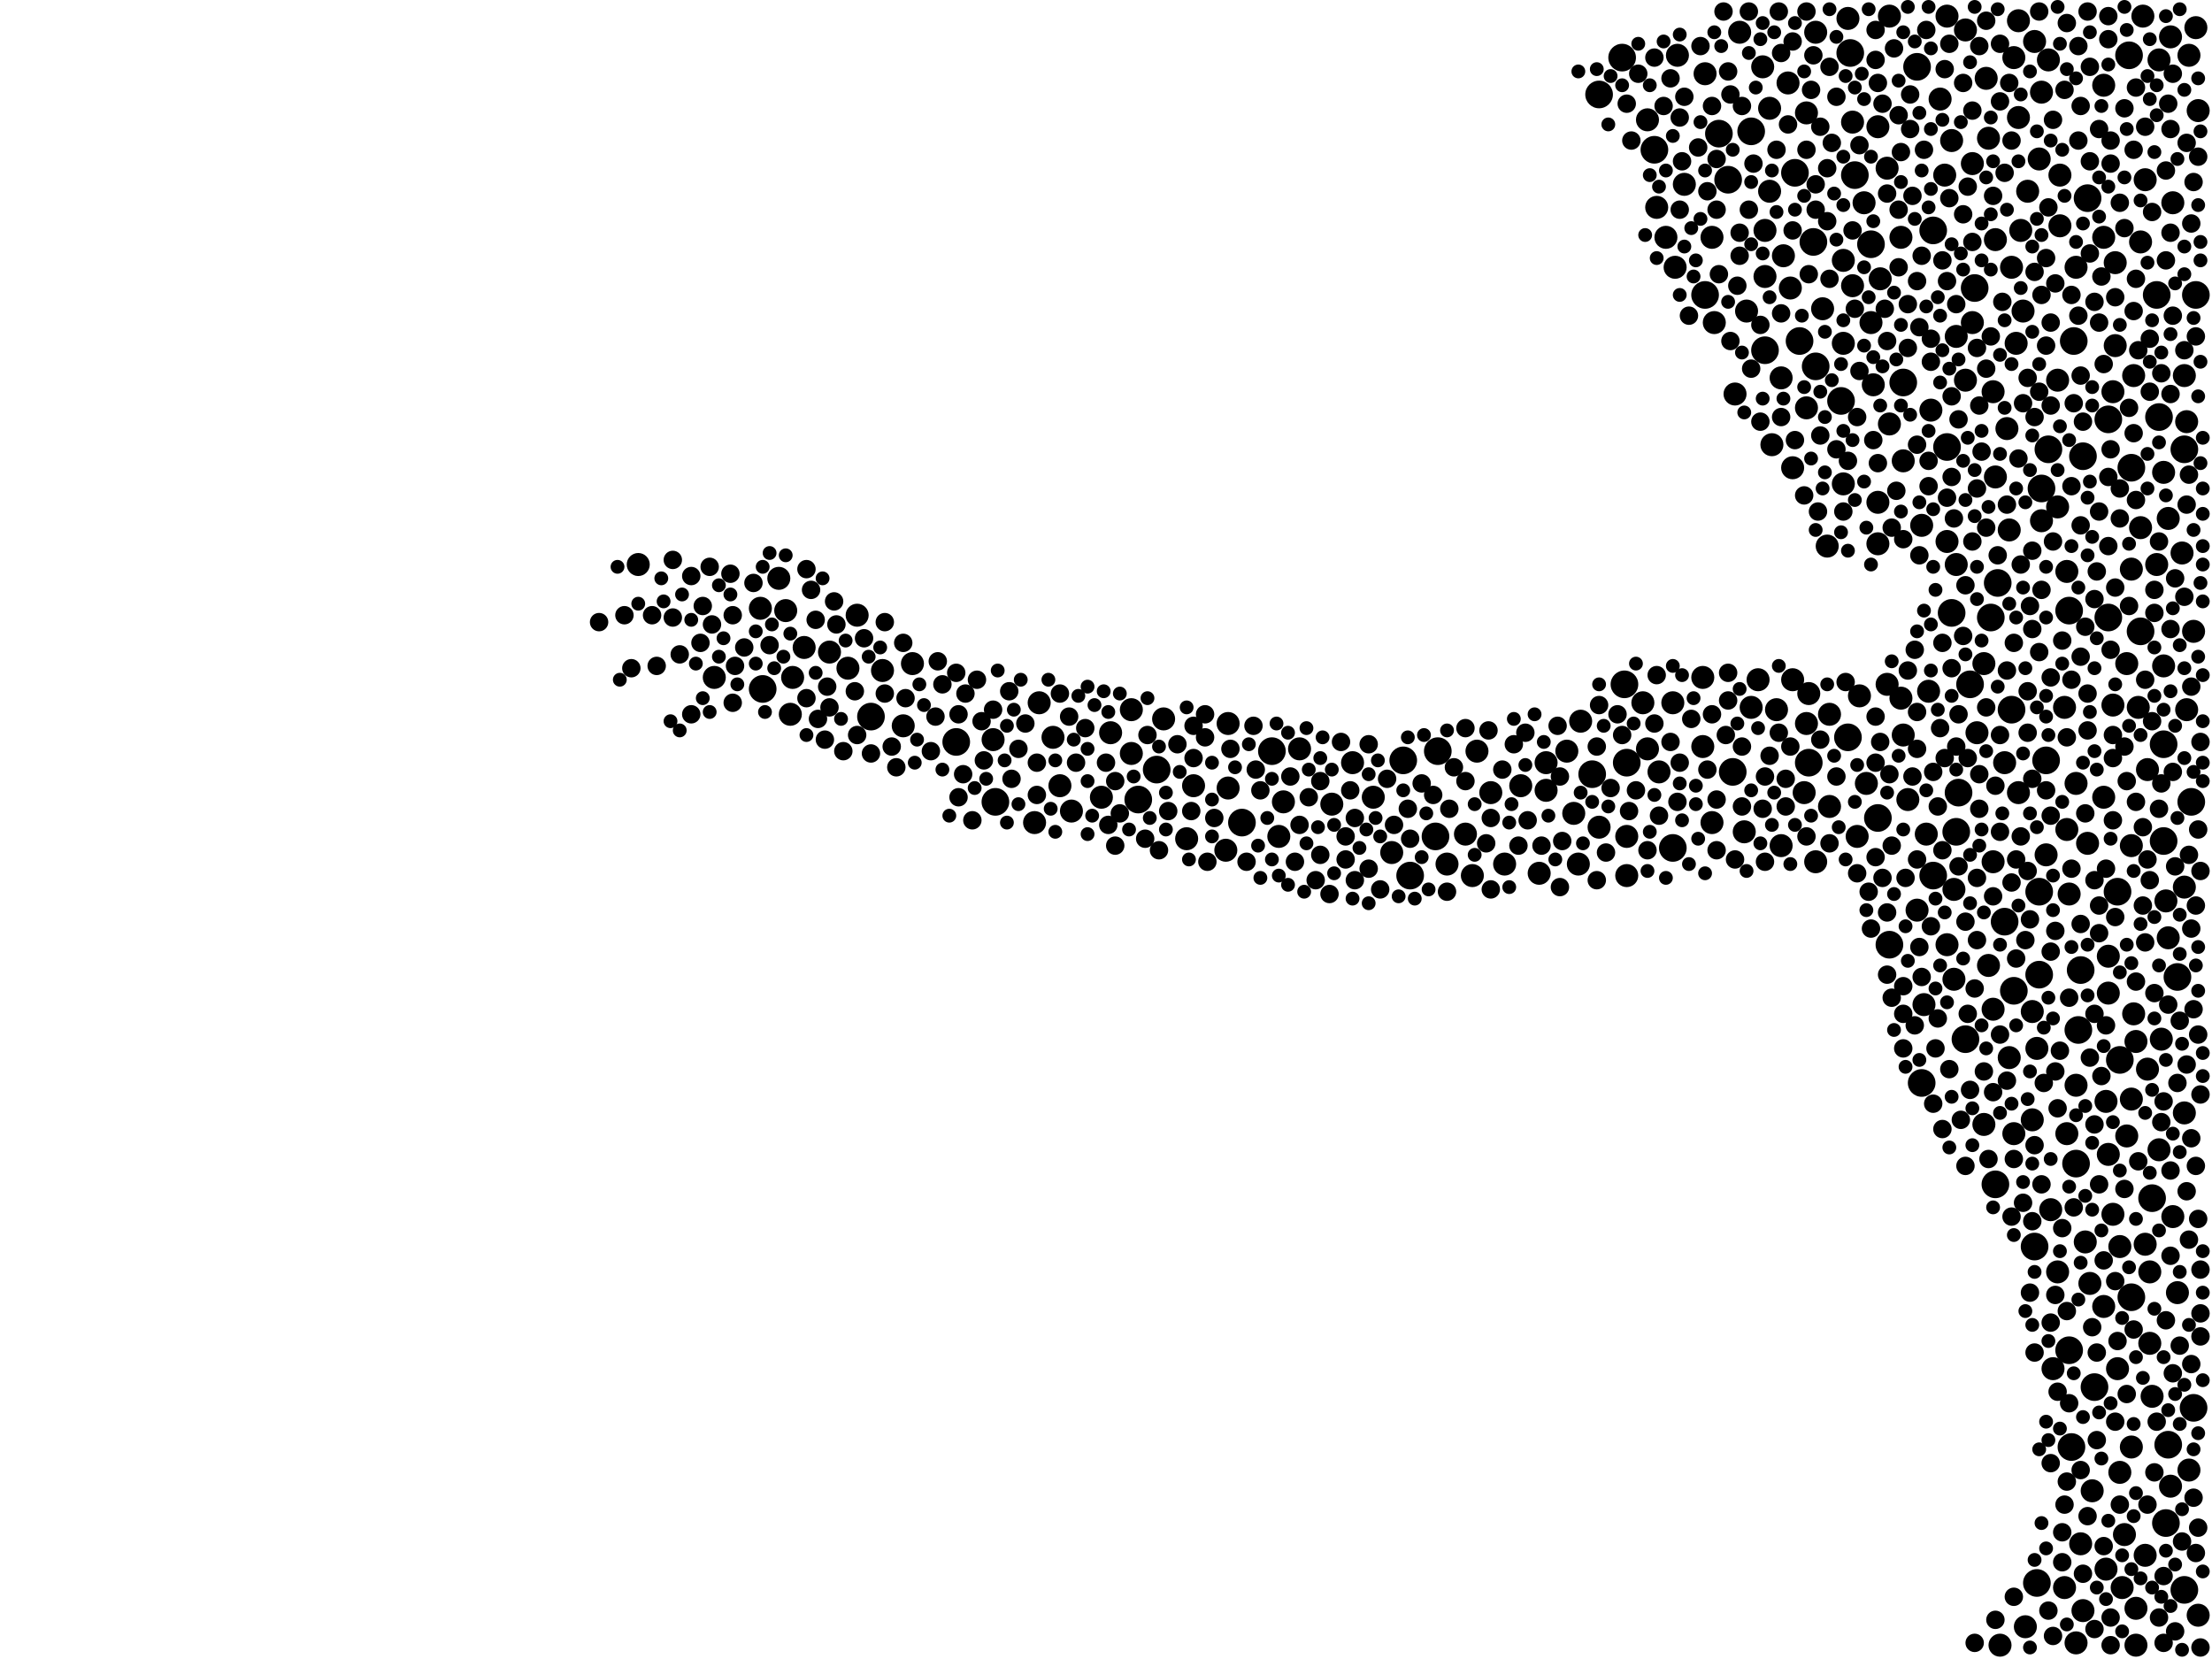 <?xml version="1.0" encoding="utf-8"?>
<svg xmlns="http://www.w3.org/2000/svg"
     xmlns:xlink="http://www.w3.org/1999/xlink" width="1920" height="1440" >

            <defs>
            <style type="text/css"><![CDATA[
circle {stroke: none;}
.c0 {fill: #000000;}
]]></style>
            </defs>
<rect x="0" y="0" width="1920" height="1440" fill="white"/>
<circle cx="1678" cy="200" r="12" class="c0"/>
<circle cx="1694" cy="532" r="12" class="c0"/>
<circle cx="1840" cy="920" r="12" class="c0"/>
<circle cx="1896" cy="1380" r="12" class="c0"/>
<circle cx="1746" cy="616" r="12" class="c0"/>
<circle cx="1808" cy="396" r="12" class="c0"/>
<circle cx="1246" cy="726" r="12" class="c0"/>
<circle cx="1630" cy="710" r="12" class="c0"/>
<circle cx="1224" cy="760" r="12" class="c0"/>
<circle cx="1768" cy="1374" r="12" class="c0"/>
<circle cx="1868" cy="1040" r="12" class="c0"/>
<circle cx="1798" cy="1256" r="12" class="c0"/>
<circle cx="1410" cy="594" r="12" class="c0"/>
<circle cx="1500" cy="156" r="12" class="c0"/>
<circle cx="1776" cy="660" r="12" class="c0"/>
<circle cx="1882" cy="1254" r="12" class="c0"/>
<circle cx="1604" cy="640" r="12" class="c0"/>
<circle cx="1532" cy="304" r="12" class="c0"/>
<circle cx="1904" cy="1222" r="12" class="c0"/>
<circle cx="1838" cy="774" r="12" class="c0"/>
<circle cx="988" cy="694" r="12" class="c0"/>
<circle cx="1872" cy="256" r="12" class="c0"/>
<circle cx="1668" cy="940" r="12" class="c0"/>
<circle cx="1878" cy="730" r="12" class="c0"/>
<circle cx="1624" cy="212" r="12" class="c0"/>
<circle cx="1906" cy="256" r="12" class="c0"/>
<circle cx="1890" cy="848" r="12" class="c0"/>
<circle cx="1806" cy="842" r="12" class="c0"/>
<circle cx="1492" cy="116" r="12" class="c0"/>
<circle cx="1770" cy="774" r="12" class="c0"/>
<circle cx="1728" cy="536" r="12" class="c0"/>
<circle cx="1902" cy="696" r="12" class="c0"/>
<circle cx="1804" cy="894" r="12" class="c0"/>
<circle cx="1678" cy="760" r="12" class="c0"/>
<circle cx="1452" cy="736" r="12" class="c0"/>
<circle cx="1248" cy="652" r="12" class="c0"/>
<circle cx="1766" cy="1082" r="12" class="c0"/>
<circle cx="1480" cy="256" r="12" class="c0"/>
<circle cx="1104" cy="652" r="12" class="c0"/>
<circle cx="1878" cy="646" r="12" class="c0"/>
<circle cx="1504" cy="670" r="12" class="c0"/>
<circle cx="1714" cy="250" r="12" class="c0"/>
<circle cx="1640" cy="820" r="12" class="c0"/>
<circle cx="1710" cy="594" r="12" class="c0"/>
<circle cx="1732" cy="1028" r="12" class="c0"/>
<circle cx="1796" cy="530" r="12" class="c0"/>
<circle cx="1802" cy="1010" r="12" class="c0"/>
<circle cx="830" cy="644" r="12" class="c0"/>
<circle cx="1558" cy="150" r="12" class="c0"/>
<circle cx="1818" cy="1204" r="12" class="c0"/>
<circle cx="1706" cy="902" r="12" class="c0"/>
<circle cx="1570" cy="662" r="12" class="c0"/>
<circle cx="1698" cy="722" r="12" class="c0"/>
<circle cx="1858" cy="548" r="12" class="c0"/>
<circle cx="1734" cy="506" r="12" class="c0"/>
<circle cx="1850" cy="1126" r="12" class="c0"/>
<circle cx="1700" cy="688" r="12" class="c0"/>
<circle cx="1388" cy="82" r="12" class="c0"/>
<circle cx="1436" cy="130" r="12" class="c0"/>
<circle cx="1800" cy="296" r="12" class="c0"/>
<circle cx="864" cy="696" r="12" class="c0"/>
<circle cx="1520" cy="114" r="12" class="c0"/>
<circle cx="1412" cy="662" r="12" class="c0"/>
<circle cx="1880" cy="1322" r="12" class="c0"/>
<circle cx="1652" cy="332" r="12" class="c0"/>
<circle cx="1850" cy="406" r="12" class="c0"/>
<circle cx="1004" cy="668" r="12" class="c0"/>
<circle cx="1664" cy="58" r="12" class="c0"/>
<circle cx="1576" cy="318" r="12" class="c0"/>
<circle cx="1078" cy="714" r="12" class="c0"/>
<circle cx="1740" cy="800" r="12" class="c0"/>
<circle cx="1770" cy="846" r="12" class="c0"/>
<circle cx="1796" cy="1172" r="12" class="c0"/>
<circle cx="1598" cy="348" r="12" class="c0"/>
<circle cx="1848" cy="48" r="12" class="c0"/>
<circle cx="1218" cy="660" r="12" class="c0"/>
<circle cx="1812" cy="172" r="12" class="c0"/>
<circle cx="1748" cy="860" r="12" class="c0"/>
<circle cx="1690" cy="388" r="12" class="c0"/>
<circle cx="1772" cy="424" r="12" class="c0"/>
<circle cx="1778" cy="390" r="12" class="c0"/>
<circle cx="1830" cy="364" r="12" class="c0"/>
<circle cx="1830" cy="536" r="12" class="c0"/>
<circle cx="756" cy="622" r="12" class="c0"/>
<circle cx="1562" cy="296" r="12" class="c0"/>
<circle cx="1610" cy="152" r="12" class="c0"/>
<circle cx="1382" cy="672" r="12" class="c0"/>
<circle cx="1606" cy="46" r="12" class="c0"/>
<circle cx="1408" cy="50" r="12" class="c0"/>
<circle cx="1574" cy="210" r="12" class="c0"/>
<circle cx="1896" cy="390" r="12" class="c0"/>
<circle cx="662" cy="598" r="12" class="c0"/>
<circle cx="1874" cy="362" r="12" class="c0"/>
<circle cx="1740" cy="662" r="10" class="c0"/>
<circle cx="1156" cy="698" r="10" class="c0"/>
<circle cx="1826" cy="74" r="10" class="c0"/>
<circle cx="1532" cy="240" r="10" class="c0"/>
<circle cx="1320" cy="682" r="10" class="c0"/>
<circle cx="1608" cy="106" r="10" class="c0"/>
<circle cx="1872" cy="490" r="10" class="c0"/>
<circle cx="1570" cy="602" r="10" class="c0"/>
<circle cx="1536" cy="94" r="10" class="c0"/>
<circle cx="982" cy="654" r="10" class="c0"/>
<circle cx="1836" cy="300" r="10" class="c0"/>
<circle cx="1814" cy="1114" r="10" class="c0"/>
<circle cx="1788" cy="196" r="10" class="c0"/>
<circle cx="1780" cy="1050" r="10" class="c0"/>
<circle cx="1856" cy="614" r="10" class="c0"/>
<circle cx="1788" cy="152" r="10" class="c0"/>
<circle cx="1756" cy="270" r="10" class="c0"/>
<circle cx="676" cy="502" r="10" class="c0"/>
<circle cx="620" cy="588" r="10" class="c0"/>
<circle cx="1826" cy="692" r="10" class="c0"/>
<circle cx="1586" cy="474" r="10" class="c0"/>
<circle cx="1650" cy="606" r="10" class="c0"/>
<circle cx="554" cy="490" r="10" class="c0"/>
<circle cx="1712" cy="142" r="10" class="c0"/>
<circle cx="736" cy="580" r="10" class="c0"/>
<circle cx="1858" cy="458" r="10" class="c0"/>
<circle cx="1864" cy="668" r="10" class="c0"/>
<circle cx="1530" cy="58" r="10" class="c0"/>
<circle cx="1696" cy="850" r="10" class="c0"/>
<circle cx="1880" cy="782" r="10" class="c0"/>
<circle cx="1802" cy="232" r="10" class="c0"/>
<circle cx="1794" cy="984" r="10" class="c0"/>
<circle cx="898" cy="714" r="10" class="c0"/>
<circle cx="1668" cy="456" r="10" class="c0"/>
<circle cx="1064" cy="738" r="10" class="c0"/>
<circle cx="1542" cy="616" r="10" class="c0"/>
<circle cx="1862" cy="1080" r="10" class="c0"/>
<circle cx="1272" cy="724" r="10" class="c0"/>
<circle cx="1744" cy="460" r="10" class="c0"/>
<circle cx="1440" cy="670" r="10" class="c0"/>
<circle cx="1736" cy="1428" r="10" class="c0"/>
<circle cx="1674" cy="600" r="10" class="c0"/>
<circle cx="1732" cy="414" r="10" class="c0"/>
<circle cx="1772" cy="452" r="10" class="c0"/>
<circle cx="1730" cy="340" r="10" class="c0"/>
<circle cx="1724" cy="68" r="10" class="c0"/>
<circle cx="1670" cy="872" r="10" class="c0"/>
<circle cx="1866" cy="1166" r="10" class="c0"/>
<circle cx="688" cy="588" r="10" class="c0"/>
<circle cx="1486" cy="206" r="10" class="c0"/>
<circle cx="1722" cy="576" r="10" class="c0"/>
<circle cx="1430" cy="104" r="10" class="c0"/>
<circle cx="1652" cy="638" r="10" class="c0"/>
<circle cx="902" cy="610" r="10" class="c0"/>
<circle cx="1750" cy="298" r="10" class="c0"/>
<circle cx="1632" cy="242" r="10" class="c0"/>
<circle cx="1850" cy="494" r="10" class="c0"/>
<circle cx="1360" cy="652" r="10" class="c0"/>
<circle cx="862" cy="642" r="10" class="c0"/>
<circle cx="1462" cy="160" r="10" class="c0"/>
<circle cx="1486" cy="714" r="10" class="c0"/>
<circle cx="1510" cy="28" r="10" class="c0"/>
<circle cx="1846" cy="576" r="10" class="c0"/>
<circle cx="1846" cy="986" r="10" class="c0"/>
<circle cx="1650" cy="206" r="10" class="c0"/>
<circle cx="1882" cy="814" r="10" class="c0"/>
<circle cx="1896" cy="326" r="10" class="c0"/>
<circle cx="1864" cy="928" r="10" class="c0"/>
<circle cx="784" cy="630" r="10" class="c0"/>
<circle cx="1860" cy="14" r="10" class="c0"/>
<circle cx="956" cy="692" r="10" class="c0"/>
<circle cx="1906" cy="24" r="10" class="c0"/>
<circle cx="1556" cy="406" r="10" class="c0"/>
<circle cx="1726" cy="120" r="10" class="c0"/>
<circle cx="1556" cy="590" r="10" class="c0"/>
<circle cx="1566" cy="688" r="10" class="c0"/>
<circle cx="1688" cy="152" r="10" class="c0"/>
<circle cx="1744" cy="918" r="10" class="c0"/>
<circle cx="1546" cy="328" r="10" class="c0"/>
<circle cx="1588" cy="700" r="10" class="c0"/>
<circle cx="1746" cy="232" r="10" class="c0"/>
<circle cx="1446" cy="206" r="10" class="c0"/>
<circle cx="1582" cy="268" r="10" class="c0"/>
<circle cx="1568" cy="98" r="10" class="c0"/>
<circle cx="1506" cy="342" r="10" class="c0"/>
<circle cx="1786" cy="330" r="10" class="c0"/>
<circle cx="1852" cy="326" r="10" class="c0"/>
<circle cx="1884" cy="32" r="10" class="c0"/>
<circle cx="1690" cy="470" r="10" class="c0"/>
<circle cx="1478" cy="648" r="10" class="c0"/>
<circle cx="1538" cy="386" r="10" class="c0"/>
<circle cx="1874" cy="52" r="10" class="c0"/>
<circle cx="1672" cy="724" r="10" class="c0"/>
<circle cx="1844" cy="1332" r="10" class="c0"/>
<circle cx="1834" cy="340" r="10" class="c0"/>
<circle cx="1908" cy="1402" r="10" class="c0"/>
<circle cx="1706" cy="26" r="10" class="c0"/>
<circle cx="1828" cy="1362" r="10" class="c0"/>
<circle cx="1748" cy="50" r="10" class="c0"/>
<circle cx="1886" cy="1056" r="10" class="c0"/>
<circle cx="1690" cy="14" r="10" class="c0"/>
<circle cx="1554" cy="250" r="10" class="c0"/>
<circle cx="1768" cy="910" r="10" class="c0"/>
<circle cx="1372" cy="626" r="10" class="c0"/>
<circle cx="1726" cy="838" r="10" class="c0"/>
<circle cx="964" cy="636" r="10" class="c0"/>
<circle cx="1030" cy="728" r="10" class="c0"/>
<circle cx="1782" cy="1188" r="10" class="c0"/>
<circle cx="1526" cy="590" r="10" class="c0"/>
<circle cx="1430" cy="650" r="10" class="c0"/>
<circle cx="1488" cy="280" r="10" class="c0"/>
<circle cx="1478" cy="588" r="10" class="c0"/>
<circle cx="1802" cy="942" r="10" class="c0"/>
<circle cx="1722" cy="976" r="10" class="c0"/>
<circle cx="1896" cy="770" r="10" class="c0"/>
<circle cx="1862" cy="156" r="10" class="c0"/>
<circle cx="1520" cy="614" r="10" class="c0"/>
<circle cx="1904" cy="548" r="10" class="c0"/>
<circle cx="1894" cy="480" r="10" class="c0"/>
<circle cx="1794" cy="720" r="10" class="c0"/>
<circle cx="1336" cy="758" r="10" class="c0"/>
<circle cx="1306" cy="750" r="10" class="c0"/>
<circle cx="1438" cy="180" r="10" class="c0"/>
<circle cx="1600" cy="226" r="10" class="c0"/>
<circle cx="1842" cy="1378" r="10" class="c0"/>
<circle cx="914" cy="640" r="10" class="c0"/>
<circle cx="1638" cy="146" r="10" class="c0"/>
<circle cx="1684" cy="86" r="10" class="c0"/>
<circle cx="1514" cy="722" r="10" class="c0"/>
<circle cx="1640" cy="368" r="10" class="c0"/>
<circle cx="1192" cy="692" r="10" class="c0"/>
<circle cx="1752" cy="688" r="10" class="c0"/>
<circle cx="1810" cy="1078" r="10" class="c0"/>
<circle cx="1630" cy="436" r="10" class="c0"/>
<circle cx="1786" cy="440" r="10" class="c0"/>
<circle cx="1754" cy="200" r="10" class="c0"/>
<circle cx="1896" cy="966" r="10" class="c0"/>
<circle cx="1626" cy="334" r="10" class="c0"/>
<circle cx="1712" cy="280" r="10" class="c0"/>
<circle cx="1698" cy="490" r="10" class="c0"/>
<circle cx="1716" cy="636" r="10" class="c0"/>
<circle cx="1114" cy="696" r="10" class="c0"/>
<circle cx="1730" cy="748" r="10" class="c0"/>
<circle cx="1834" cy="1054" r="10" class="c0"/>
<circle cx="1548" cy="222" r="10" class="c0"/>
<circle cx="1890" cy="1122" r="10" class="c0"/>
<circle cx="1568" cy="628" r="10" class="c0"/>
<circle cx="1370" cy="750" r="10" class="c0"/>
<circle cx="1858" cy="210" r="10" class="c0"/>
<circle cx="1110" cy="726" r="10" class="c0"/>
<circle cx="1898" cy="616" r="10" class="c0"/>
<circle cx="1412" cy="760" r="10" class="c0"/>
<circle cx="1576" cy="748" r="10" class="c0"/>
<circle cx="1850" cy="954" r="10" class="c0"/>
<circle cx="1638" cy="594" r="10" class="c0"/>
<circle cx="792" cy="576" r="10" class="c0"/>
<circle cx="1772" cy="80" r="10" class="c0"/>
<circle cx="1480" cy="64" r="10" class="c0"/>
<circle cx="1532" cy="200" r="10" class="c0"/>
<circle cx="1342" cy="686" r="10" class="c0"/>
<circle cx="1652" cy="400" r="10" class="c0"/>
<circle cx="1696" cy="772" r="10" class="c0"/>
<circle cx="1036" cy="682" r="10" class="c0"/>
<circle cx="1576" cy="28" r="10" class="c0"/>
<circle cx="1552" cy="72" r="10" class="c0"/>
<circle cx="1676" cy="356" r="10" class="c0"/>
<circle cx="1796" cy="776" r="10" class="c0"/>
<circle cx="930" cy="704" r="10" class="c0"/>
<circle cx="1516" cy="270" r="10" class="c0"/>
<circle cx="1452" cy="610" r="10" class="c0"/>
<circle cx="1624" cy="280" r="10" class="c0"/>
<circle cx="766" cy="582" r="10" class="c0"/>
<circle cx="1792" cy="614" r="10" class="c0"/>
<circle cx="1766" cy="36" r="10" class="c0"/>
<circle cx="1868" cy="1212" r="10" class="c0"/>
<circle cx="1732" cy="208" r="10" class="c0"/>
<circle cx="1294" cy="688" r="10" class="c0"/>
<circle cx="1854" cy="1428" r="10" class="c0"/>
<circle cx="1900" cy="1276" r="10" class="c0"/>
<circle cx="1900" cy="48" r="10" class="c0"/>
<circle cx="1282" cy="652" r="10" class="c0"/>
<circle cx="1412" cy="726" r="10" class="c0"/>
<circle cx="1826" cy="1134" r="10" class="c0"/>
<circle cx="1776" cy="742" r="10" class="c0"/>
<circle cx="720" cy="566" r="10" class="c0"/>
<circle cx="1806" cy="1340" r="10" class="c0"/>
<circle cx="1852" cy="880" r="10" class="c0"/>
<circle cx="1802" cy="680" r="10" class="c0"/>
<circle cx="920" cy="682" r="10" class="c0"/>
<circle cx="1010" cy="624" r="10" class="c0"/>
<circle cx="1764" cy="972" r="10" class="c0"/>
<circle cx="1830" cy="862" r="10" class="c0"/>
<circle cx="698" cy="562" r="10" class="c0"/>
<circle cx="1066" cy="684" r="10" class="c0"/>
<circle cx="1884" cy="1290" r="10" class="c0"/>
<circle cx="1742" cy="372" r="10" class="c0"/>
<circle cx="1706" cy="330" r="10" class="c0"/>
<circle cx="1366" cy="706" r="10" class="c0"/>
<circle cx="1174" cy="662" r="10" class="c0"/>
<circle cx="1630" cy="110" r="10" class="c0"/>
<circle cx="1770" cy="138" r="10" class="c0"/>
<circle cx="1630" cy="472" r="10" class="c0"/>
<circle cx="1882" cy="450" r="10" class="c0"/>
<circle cx="1878" cy="578" r="10" class="c0"/>
<circle cx="1600" cy="298" r="10" class="c0"/>
<circle cx="682" cy="530" r="10" class="c0"/>
<circle cx="1664" cy="790" r="10" class="c0"/>
<circle cx="1816" cy="1294" r="10" class="c0"/>
<circle cx="982" cy="616" r="10" class="c0"/>
<circle cx="1608" cy="248" r="10" class="c0"/>
<circle cx="1802" cy="1426" r="10" class="c0"/>
<circle cx="1426" cy="610" r="10" class="c0"/>
<circle cx="1694" cy="122" r="10" class="c0"/>
<circle cx="1874" cy="998" r="10" class="c0"/>
<circle cx="1854" cy="1396" r="10" class="c0"/>
<circle cx="1208" cy="740" r="10" class="c0"/>
<circle cx="1838" cy="1188" r="10" class="c0"/>
<circle cx="744" cy="534" r="10" class="c0"/>
<circle cx="1866" cy="1104" r="10" class="c0"/>
<circle cx="1778" cy="52" r="10" class="c0"/>
<circle cx="1850" cy="1256" r="10" class="c0"/>
<circle cx="1840" cy="1082" r="10" class="c0"/>
<circle cx="1794" cy="496" r="10" class="c0"/>
<circle cx="1862" cy="1350" r="10" class="c0"/>
<circle cx="1620" cy="680" r="10" class="c0"/>
<circle cx="1752" cy="18" r="10" class="c0"/>
<circle cx="1748" cy="984" r="10" class="c0"/>
<circle cx="1640" cy="14" r="10" class="c0"/>
<circle cx="1758" cy="1412" r="10" class="c0"/>
<circle cx="660" cy="528" r="10" class="c0"/>
<circle cx="686" cy="620" r="10" class="c0"/>
<circle cx="1834" cy="612" r="10" class="c0"/>
<circle cx="1886" cy="176" r="10" class="c0"/>
<circle cx="1278" cy="760" r="10" class="c0"/>
<circle cx="1830" cy="1002" r="10" class="c0"/>
<circle cx="1536" cy="166" r="10" class="c0"/>
<circle cx="1826" cy="206" r="10" class="c0"/>
<circle cx="1342" cy="662" r="10" class="c0"/>
<circle cx="1612" cy="726" r="10" class="c0"/>
<circle cx="1812" cy="732" r="10" class="c0"/>
<circle cx="1256" cy="750" r="10" class="c0"/>
<circle cx="1836" cy="228" r="10" class="c0"/>
<circle cx="1388" cy="718" r="10" class="c0"/>
<circle cx="1454" cy="232" r="10" class="c0"/>
<circle cx="1066" cy="628" r="10" class="c0"/>
<circle cx="1764" cy="878" r="10" class="c0"/>
<circle cx="1614" cy="604" r="10" class="c0"/>
<circle cx="1876" cy="902" r="10" class="c0"/>
<circle cx="1786" cy="1104" r="10" class="c0"/>
<circle cx="1128" cy="650" r="10" class="c0"/>
<circle cx="1850" cy="734" r="10" class="c0"/>
<circle cx="1878" cy="410" r="10" class="c0"/>
<circle cx="1698" cy="292" r="10" class="c0"/>
<circle cx="1618" cy="176" r="10" class="c0"/>
<circle cx="1730" cy="876" r="10" class="c0"/>
<circle cx="1854" cy="904" r="10" class="c0"/>
<circle cx="1808" cy="1398" r="10" class="c0"/>
<circle cx="1828" cy="956" r="10" class="c0"/>
<circle cx="1588" cy="620" r="10" class="c0"/>
<circle cx="1830" cy="830" r="10" class="c0"/>
<circle cx="1840" cy="1278" r="10" class="c0"/>
<circle cx="1656" cy="694" r="10" class="c0"/>
<circle cx="1600" cy="420" r="10" class="c0"/>
<circle cx="1792" cy="1378" r="10" class="c0"/>
<circle cx="1898" cy="366" r="10" class="c0"/>
<circle cx="1760" cy="166" r="10" class="c0"/>
<circle cx="1908" cy="96" r="10" class="c0"/>
<circle cx="1568" cy="354" r="10" class="c0"/>
<circle cx="1604" cy="16" r="10" class="c0"/>
<circle cx="1752" cy="102" r="10" class="c0"/>
<circle cx="1456" cy="48" r="10" class="c0"/>
<circle cx="1546" cy="734" r="10" class="c0"/>
<circle cx="1690" cy="820" r="10" class="c0"/>
<circle cx="1326" cy="712" r="8" class="c0"/>
<circle cx="1486" cy="620" r="8" class="c0"/>
<circle cx="1630" cy="72" r="8" class="c0"/>
<circle cx="1414" cy="704" r="8" class="c0"/>
<circle cx="1812" cy="602" r="8" class="c0"/>
<circle cx="1836" cy="796" r="8" class="c0"/>
<circle cx="1572" cy="78" r="8" class="c0"/>
<circle cx="1736" cy="898" r="8" class="c0"/>
<circle cx="1456" cy="696" r="8" class="c0"/>
<circle cx="1898" cy="1034" r="8" class="c0"/>
<circle cx="1836" cy="1112" r="8" class="c0"/>
<circle cx="1490" cy="694" r="8" class="c0"/>
<circle cx="1712" cy="96" r="8" class="c0"/>
<circle cx="1450" cy="68" r="8" class="c0"/>
<circle cx="1886" cy="1192" r="8" class="c0"/>
<circle cx="1910" cy="1430" r="8" class="c0"/>
<circle cx="1740" cy="150" r="8" class="c0"/>
<circle cx="724" cy="522" r="8" class="c0"/>
<circle cx="1886" cy="274" r="8" class="c0"/>
<circle cx="808" cy="652" r="8" class="c0"/>
<circle cx="844" cy="712" r="8" class="c0"/>
<circle cx="1046" cy="620" r="8" class="c0"/>
<circle cx="566" cy="534" r="8" class="c0"/>
<circle cx="1730" cy="170" r="8" class="c0"/>
<circle cx="570" cy="578" r="8" class="c0"/>
<circle cx="1686" cy="558" r="8" class="c0"/>
<circle cx="1788" cy="912" r="8" class="c0"/>
<circle cx="1844" cy="648" r="8" class="c0"/>
<circle cx="1766" cy="1174" r="8" class="c0"/>
<circle cx="1844" cy="198" r="8" class="c0"/>
<circle cx="1754" cy="726" r="8" class="c0"/>
<circle cx="1628" cy="662" r="8" class="c0"/>
<circle cx="1856" cy="1008" r="8" class="c0"/>
<circle cx="1904" cy="158" r="8" class="c0"/>
<circle cx="1664" cy="650" r="8" class="c0"/>
<circle cx="876" cy="600" r="8" class="c0"/>
<circle cx="1558" cy="382" r="8" class="c0"/>
<circle cx="1724" cy="18" r="8" class="c0"/>
<circle cx="1906" cy="1012" r="8" class="c0"/>
<circle cx="1588" cy="58" r="8" class="c0"/>
<circle cx="1154" cy="776" r="8" class="c0"/>
<circle cx="1578" cy="444" r="8" class="c0"/>
<circle cx="1704" cy="72" r="8" class="c0"/>
<circle cx="1870" cy="1278" r="8" class="c0"/>
<circle cx="1476" cy="40" r="8" class="c0"/>
<circle cx="1874" cy="702" r="8" class="c0"/>
<circle cx="1088" cy="630" r="8" class="c0"/>
<circle cx="1556" cy="200" r="8" class="c0"/>
<circle cx="1906" cy="786" r="8" class="c0"/>
<circle cx="720" cy="614" r="8" class="c0"/>
<circle cx="1798" cy="256" r="8" class="c0"/>
<circle cx="646" cy="562" r="8" class="c0"/>
<circle cx="1866" cy="294" r="8" class="c0"/>
<circle cx="1780" cy="280" r="8" class="c0"/>
<circle cx="1712" cy="470" r="8" class="c0"/>
<circle cx="1794" cy="20" r="8" class="c0"/>
<circle cx="1706" cy="1012" r="8" class="c0"/>
<circle cx="732" cy="652" r="8" class="c0"/>
<circle cx="1822" cy="112" r="8" class="c0"/>
<circle cx="1324" cy="636" r="8" class="c0"/>
<circle cx="1658" cy="112" r="8" class="c0"/>
<circle cx="884" cy="650" r="8" class="c0"/>
<circle cx="1892" cy="886" r="8" class="c0"/>
<circle cx="1450" cy="644" r="8" class="c0"/>
<circle cx="1908" cy="136" r="8" class="c0"/>
<circle cx="1702" cy="972" r="8" class="c0"/>
<circle cx="1852" cy="270" r="8" class="c0"/>
<circle cx="1724" cy="320" r="8" class="c0"/>
<circle cx="1778" cy="180" r="8" class="c0"/>
<circle cx="1910" cy="1140" r="8" class="c0"/>
<circle cx="1660" cy="170" r="8" class="c0"/>
<circle cx="1686" cy="980" r="8" class="c0"/>
<circle cx="636" cy="534" r="8" class="c0"/>
<circle cx="1876" cy="974" r="8" class="c0"/>
<circle cx="1736" cy="38" r="8" class="c0"/>
<circle cx="1656" cy="264" r="8" class="c0"/>
<circle cx="1068" cy="650" r="8" class="c0"/>
<circle cx="1682" cy="884" r="8" class="c0"/>
<circle cx="818" cy="594" r="8" class="c0"/>
<circle cx="608" cy="558" r="8" class="c0"/>
<circle cx="1716" cy="762" r="8" class="c0"/>
<circle cx="1866" cy="764" r="8" class="c0"/>
<circle cx="1176" cy="764" r="8" class="c0"/>
<circle cx="1798" cy="422" r="8" class="c0"/>
<circle cx="1892" cy="1168" r="8" class="c0"/>
<circle cx="1436" cy="628" r="8" class="c0"/>
<circle cx="1512" cy="92" r="8" class="c0"/>
<circle cx="1634" cy="90" r="8" class="c0"/>
<circle cx="1792" cy="78" r="8" class="c0"/>
<circle cx="1586" cy="192" r="8" class="c0"/>
<circle cx="1832" cy="1404" r="8" class="c0"/>
<circle cx="1692" cy="172" r="8" class="c0"/>
<circle cx="1814" cy="918" r="8" class="c0"/>
<circle cx="1700" cy="620" r="8" class="c0"/>
<circle cx="1662" cy="890" r="8" class="c0"/>
<circle cx="1748" cy="558" r="8" class="c0"/>
<circle cx="1830" cy="14" r="8" class="c0"/>
<circle cx="1862" cy="818" r="8" class="c0"/>
<circle cx="1868" cy="184" r="8" class="c0"/>
<circle cx="636" cy="610" r="8" class="c0"/>
<circle cx="1844" cy="1032" r="8" class="c0"/>
<circle cx="1900" cy="742" r="8" class="c0"/>
<circle cx="1814" cy="140" r="8" class="c0"/>
<circle cx="1664" cy="244" r="8" class="c0"/>
<circle cx="1728" cy="292" r="8" class="c0"/>
<circle cx="1862" cy="110" r="8" class="c0"/>
<circle cx="1542" cy="130" r="8" class="c0"/>
<circle cx="1806" cy="456" r="8" class="c0"/>
<circle cx="1440" cy="708" r="8" class="c0"/>
<circle cx="1724" cy="458" r="8" class="c0"/>
<circle cx="1820" cy="496" r="8" class="c0"/>
<circle cx="1786" cy="962" r="8" class="c0"/>
<circle cx="1682" cy="700" r="8" class="c0"/>
<circle cx="1764" cy="676" r="8" class="c0"/>
<circle cx="1910" cy="950" r="8" class="c0"/>
<circle cx="1806" cy="92" r="8" class="c0"/>
<circle cx="1736" cy="88" r="8" class="c0"/>
<circle cx="812" cy="622" r="8" class="c0"/>
<circle cx="1854" cy="76" r="8" class="c0"/>
<circle cx="668" cy="560" r="8" class="c0"/>
<circle cx="1014" cy="704" r="8" class="c0"/>
<circle cx="1806" cy="1276" r="8" class="c0"/>
<circle cx="1880" cy="1146" r="8" class="c0"/>
<circle cx="1398" cy="684" r="8" class="c0"/>
<circle cx="1750" cy="746" r="8" class="c0"/>
<circle cx="1356" cy="730" r="8" class="c0"/>
<circle cx="1292" cy="634" r="8" class="c0"/>
<circle cx="1772" cy="256" r="8" class="c0"/>
<circle cx="1830" cy="474" r="8" class="c0"/>
<circle cx="1748" cy="1006" r="8" class="c0"/>
<circle cx="1898" cy="924" r="8" class="c0"/>
<circle cx="1796" cy="1218" r="8" class="c0"/>
<circle cx="1772" cy="512" r="8" class="c0"/>
<circle cx="1734" cy="482" r="8" class="c0"/>
<circle cx="1736" cy="722" r="8" class="c0"/>
<circle cx="878" cy="676" r="8" class="c0"/>
<circle cx="1666" cy="284" r="8" class="c0"/>
<circle cx="1902" cy="988" r="8" class="c0"/>
<circle cx="1628" cy="622" r="8" class="c0"/>
<circle cx="1146" cy="678" r="8" class="c0"/>
<circle cx="1714" cy="1426" r="8" class="c0"/>
<circle cx="1532" cy="748" r="8" class="c0"/>
<circle cx="1662" cy="564" r="8" class="c0"/>
<circle cx="1614" cy="322" r="8" class="c0"/>
<circle cx="1730" cy="948" r="8" class="c0"/>
<circle cx="836" cy="672" r="8" class="c0"/>
<circle cx="1800" cy="1048" r="8" class="c0"/>
<circle cx="1762" cy="1122" r="8" class="c0"/>
<circle cx="600" cy="500" r="8" class="c0"/>
<circle cx="1388" cy="612" r="8" class="c0"/>
<circle cx="1798" cy="590" r="8" class="c0"/>
<circle cx="1834" cy="712" r="8" class="c0"/>
<circle cx="1654" cy="762" r="8" class="c0"/>
<circle cx="1776" cy="300" r="8" class="c0"/>
<circle cx="1742" cy="582" r="8" class="c0"/>
<circle cx="1646" cy="426" r="8" class="c0"/>
<circle cx="1778" cy="1398" r="8" class="c0"/>
<circle cx="708" cy="538" r="8" class="c0"/>
<circle cx="1790" cy="1356" r="8" class="c0"/>
<circle cx="520" cy="540" r="8" class="c0"/>
<circle cx="1512" cy="648" r="8" class="c0"/>
<circle cx="1718" cy="672" r="8" class="c0"/>
<circle cx="1544" cy="636" r="8" class="c0"/>
<circle cx="1812" cy="1316" r="8" class="c0"/>
<circle cx="1772" cy="1028" r="8" class="c0"/>
<circle cx="1500" cy="62" r="8" class="c0"/>
<circle cx="1082" cy="748" r="8" class="c0"/>
<circle cx="1836" cy="510" r="8" class="c0"/>
<circle cx="742" cy="600" r="8" class="c0"/>
<circle cx="1352" cy="630" r="8" class="c0"/>
<circle cx="1642" cy="866" r="8" class="c0"/>
<circle cx="1908" cy="1058" r="8" class="c0"/>
<circle cx="1832" cy="122" r="8" class="c0"/>
<circle cx="1796" cy="866" r="8" class="c0"/>
<circle cx="1880" cy="148" r="8" class="c0"/>
<circle cx="1546" cy="362" r="8" class="c0"/>
<circle cx="848" cy="590" r="8" class="c0"/>
<circle cx="1244" cy="690" r="8" class="c0"/>
<circle cx="1638" cy="296" r="8" class="c0"/>
<circle cx="1832" cy="564" r="8" class="c0"/>
<circle cx="1824" cy="240" r="8" class="c0"/>
<circle cx="1046" cy="640" r="8" class="c0"/>
<circle cx="1840" cy="1306" r="8" class="c0"/>
<circle cx="1822" cy="1028" r="8" class="c0"/>
<circle cx="1176" cy="710" r="8" class="c0"/>
<circle cx="1690" cy="432" r="8" class="c0"/>
<circle cx="1756" cy="1044" r="8" class="c0"/>
<circle cx="1604" cy="400" r="8" class="c0"/>
<circle cx="1634" cy="762" r="8" class="c0"/>
<circle cx="1642" cy="734" r="8" class="c0"/>
<circle cx="1700" cy="752" r="8" class="c0"/>
<circle cx="1896" cy="518" r="8" class="c0"/>
<circle cx="1386" cy="764" r="8" class="c0"/>
<circle cx="1884" cy="546" r="8" class="c0"/>
<circle cx="1830" cy="414" r="8" class="c0"/>
<circle cx="1458" cy="662" r="8" class="c0"/>
<circle cx="1764" cy="478" r="8" class="c0"/>
<circle cx="1854" cy="434" r="8" class="c0"/>
<circle cx="1576" cy="160" r="8" class="c0"/>
<circle cx="542" cy="534" r="8" class="c0"/>
<circle cx="928" cy="622" r="8" class="c0"/>
<circle cx="1804" cy="122" r="8" class="c0"/>
<circle cx="1808" cy="366" r="8" class="c0"/>
<circle cx="1670" cy="130" r="8" class="c0"/>
<circle cx="1792" cy="1306" r="8" class="c0"/>
<circle cx="1718" cy="702" r="8" class="c0"/>
<circle cx="1586" cy="146" r="8" class="c0"/>
<circle cx="1870" cy="862" r="8" class="c0"/>
<circle cx="994" cy="728" r="8" class="c0"/>
<circle cx="1814" cy="58" r="8" class="c0"/>
<circle cx="1774" cy="940" r="8" class="c0"/>
<circle cx="996" cy="638" r="8" class="c0"/>
<circle cx="704" cy="512" r="8" class="c0"/>
<circle cx="1678" cy="670" r="8" class="c0"/>
<circle cx="1780" cy="1148" r="8" class="c0"/>
<circle cx="1128" cy="716" r="8" class="c0"/>
<circle cx="1668" cy="848" r="8" class="c0"/>
<circle cx="942" cy="632" r="8" class="c0"/>
<circle cx="1806" cy="802" r="8" class="c0"/>
<circle cx="1594" cy="390" r="8" class="c0"/>
<circle cx="1828" cy="754" r="8" class="c0"/>
<circle cx="1718" cy="352" r="8" class="c0"/>
<circle cx="1672" cy="26" r="8" class="c0"/>
<circle cx="1600" cy="444" r="8" class="c0"/>
<circle cx="1834" cy="638" r="8" class="c0"/>
<circle cx="962" cy="716" r="8" class="c0"/>
<circle cx="854" cy="660" r="8" class="c0"/>
<circle cx="1726" cy="1006" r="8" class="c0"/>
<circle cx="1624" cy="806" r="8" class="c0"/>
<circle cx="1904" cy="1300" r="8" class="c0"/>
<circle cx="1430" cy="738" r="8" class="c0"/>
<circle cx="1492" cy="238" r="8" class="c0"/>
<circle cx="1780" cy="352" r="8" class="c0"/>
<circle cx="1638" cy="168" r="8" class="c0"/>
<circle cx="1770" cy="566" r="8" class="c0"/>
<circle cx="548" cy="580" r="8" class="c0"/>
<circle cx="584" cy="486" r="8" class="c0"/>
<circle cx="1554" cy="648" r="8" class="c0"/>
<circle cx="1094" cy="686" r="8" class="c0"/>
<circle cx="1686" cy="226" r="8" class="c0"/>
<circle cx="1830" cy="34" r="8" class="c0"/>
<circle cx="618" cy="542" r="8" class="c0"/>
<circle cx="1466" cy="274" r="8" class="c0"/>
<circle cx="1836" cy="1234" r="8" class="c0"/>
<circle cx="1910" cy="1102" r="8" class="c0"/>
<circle cx="1142" cy="764" r="8" class="c0"/>
<circle cx="1546" cy="46" r="8" class="c0"/>
<circle cx="1902" cy="194" r="8" class="c0"/>
<circle cx="1896" cy="304" r="8" class="c0"/>
<circle cx="1546" cy="272" r="8" class="c0"/>
<circle cx="960" cy="662" r="8" class="c0"/>
<circle cx="1780" cy="588" r="8" class="c0"/>
<circle cx="1638" cy="792" r="8" class="c0"/>
<circle cx="1746" cy="1056" r="8" class="c0"/>
<circle cx="1806" cy="326" r="8" class="c0"/>
<circle cx="1568" cy="130" r="8" class="c0"/>
<circle cx="1872" cy="1234" r="8" class="c0"/>
<circle cx="1124" cy="748" r="8" class="c0"/>
<circle cx="1508" cy="248" r="8" class="c0"/>
<circle cx="1764" cy="546" r="8" class="c0"/>
<circle cx="1408" cy="638" r="8" class="c0"/>
<circle cx="1656" cy="302" r="8" class="c0"/>
<circle cx="1844" cy="94" r="8" class="c0"/>
<circle cx="1846" cy="678" r="8" class="c0"/>
<circle cx="634" cy="498" r="8" class="c0"/>
<circle cx="1780" cy="826" r="8" class="c0"/>
<circle cx="1882" cy="90" r="8" class="c0"/>
<circle cx="1612" cy="758" r="8" class="c0"/>
<circle cx="1848" cy="526" r="8" class="c0"/>
<circle cx="1188" cy="646" r="8" class="c0"/>
<circle cx="1518" cy="182" r="8" class="c0"/>
<circle cx="1822" cy="444" r="8" class="c0"/>
<circle cx="786" cy="606" r="8" class="c0"/>
<circle cx="1486" cy="92" r="8" class="c0"/>
<circle cx="1806" cy="570" r="8" class="c0"/>
<circle cx="1910" cy="1160" r="8" class="c0"/>
<circle cx="900" cy="662" r="8" class="c0"/>
<circle cx="718" cy="596" r="8" class="c0"/>
<circle cx="1608" cy="200" r="8" class="c0"/>
<circle cx="830" cy="584" r="8" class="c0"/>
<circle cx="1856" cy="304" r="8" class="c0"/>
<circle cx="1022" cy="646" r="8" class="c0"/>
<circle cx="1862" cy="590" r="8" class="c0"/>
<circle cx="1870" cy="512" r="8" class="c0"/>
<circle cx="1890" cy="940" r="8" class="c0"/>
<circle cx="1760" cy="636" r="8" class="c0"/>
<circle cx="1686" cy="738" r="8" class="c0"/>
<circle cx="1794" cy="640" r="8" class="c0"/>
<circle cx="1722" cy="930" r="8" class="c0"/>
<circle cx="1746" cy="766" r="8" class="c0"/>
<circle cx="1706" cy="800" r="8" class="c0"/>
<circle cx="1386" cy="648" r="8" class="c0"/>
<circle cx="1510" cy="222" r="8" class="c0"/>
<circle cx="1500" cy="608" r="8" class="c0"/>
<circle cx="1412" cy="90" r="8" class="c0"/>
<circle cx="1910" cy="644" r="8" class="c0"/>
<circle cx="1594" cy="84" r="8" class="c0"/>
<circle cx="1694" cy="414" r="8" class="c0"/>
<circle cx="1894" cy="1338" r="8" class="c0"/>
<circle cx="1198" cy="772" r="8" class="c0"/>
<circle cx="1694" cy="344" r="8" class="c0"/>
<circle cx="1314" cy="646" r="8" class="c0"/>
<circle cx="1818" cy="976" r="8" class="c0"/>
<circle cx="1676" cy="804" r="8" class="c0"/>
<circle cx="1684" cy="632" r="8" class="c0"/>
<circle cx="1898" cy="124" r="8" class="c0"/>
<circle cx="1490" cy="182" r="8" class="c0"/>
<circle cx="1840" cy="176" r="8" class="c0"/>
<circle cx="852" cy="626" r="8" class="c0"/>
<circle cx="1550" cy="676" r="8" class="c0"/>
<circle cx="1838" cy="1164" r="8" class="c0"/>
<circle cx="1436" cy="50" r="8" class="c0"/>
<circle cx="1886" cy="670" r="8" class="c0"/>
<circle cx="1776" cy="224" r="8" class="c0"/>
<circle cx="1136" cy="692" r="8" class="c0"/>
<circle cx="1652" cy="856" r="8" class="c0"/>
<circle cx="1700" cy="364" r="8" class="c0"/>
<circle cx="1754" cy="490" r="8" class="c0"/>
<circle cx="1290" cy="732" r="8" class="c0"/>
<circle cx="1168" cy="726" r="8" class="c0"/>
<circle cx="1512" cy="700" r="8" class="c0"/>
<circle cx="1708" cy="880" r="8" class="c0"/>
<circle cx="1704" cy="186" r="8" class="c0"/>
<circle cx="1272" cy="632" r="8" class="c0"/>
<circle cx="1880" cy="226" r="8" class="c0"/>
<circle cx="1786" cy="1208" r="8" class="c0"/>
<circle cx="1900" cy="1076" r="8" class="c0"/>
<circle cx="1354" cy="770" r="8" class="c0"/>
<circle cx="1676" cy="314" r="8" class="c0"/>
<circle cx="1860" cy="786" r="8" class="c0"/>
<circle cx="1640" cy="672" r="8" class="c0"/>
<circle cx="1744" cy="72" r="8" class="c0"/>
<circle cx="1800" cy="350" r="8" class="c0"/>
<circle cx="1680" cy="910" r="8" class="c0"/>
<circle cx="1760" cy="328" r="8" class="c0"/>
<circle cx="1394" cy="740" r="8" class="c0"/>
<circle cx="1210" cy="716" r="8" class="c0"/>
<circle cx="1832" cy="142" r="8" class="c0"/>
<circle cx="1776" cy="686" r="8" class="c0"/>
<circle cx="1764" cy="1060" r="8" class="c0"/>
<circle cx="1846" cy="1210" r="8" class="c0"/>
<circle cx="1532" cy="674" r="8" class="c0"/>
<circle cx="1720" cy="392" r="8" class="c0"/>
<circle cx="1730" cy="778" r="8" class="c0"/>
<circle cx="1732" cy="1406" r="8" class="c0"/>
<circle cx="1836" cy="258" r="8" class="c0"/>
<circle cx="1766" cy="994" r="8" class="c0"/>
<circle cx="1294" cy="710" r="8" class="c0"/>
<circle cx="1622" cy="774" r="8" class="c0"/>
<circle cx="1826" cy="1342" r="8" class="c0"/>
<circle cx="1760" cy="600" r="8" class="c0"/>
<circle cx="1698" cy="264" r="8" class="c0"/>
<circle cx="1490" cy="738" r="8" class="c0"/>
<circle cx="726" cy="542" r="8" class="c0"/>
<circle cx="1794" cy="1286" r="8" class="c0"/>
<circle cx="1794" cy="1138" r="8" class="c0"/>
<circle cx="1644" cy="42" r="8" class="c0"/>
<circle cx="1852" cy="130" r="8" class="c0"/>
<circle cx="1714" cy="858" r="8" class="c0"/>
<circle cx="1718" cy="40" r="8" class="c0"/>
<circle cx="1626" cy="382" r="8" class="c0"/>
<circle cx="1854" cy="242" r="8" class="c0"/>
<circle cx="1006" cy="738" r="8" class="c0"/>
<circle cx="1784" cy="808" r="8" class="c0"/>
<circle cx="1834" cy="658" r="8" class="c0"/>
<circle cx="1036" cy="658" r="8" class="c0"/>
<circle cx="1854" cy="852" r="8" class="c0"/>
<circle cx="1882" cy="872" r="8" class="c0"/>
<circle cx="1520" cy="320" r="8" class="c0"/>
<circle cx="1544" cy="10" r="8" class="c0"/>
<circle cx="1804" cy="40" r="8" class="c0"/>
<circle cx="1462" cy="84" r="8" class="c0"/>
<circle cx="1738" cy="262" r="8" class="c0"/>
<circle cx="1318" cy="734" r="8" class="c0"/>
<circle cx="1908" cy="898" r="8" class="c0"/>
<circle cx="1798" cy="754" r="8" class="c0"/>
<circle cx="1902" cy="806" r="8" class="c0"/>
<circle cx="1736" cy="638" r="8" class="c0"/>
<circle cx="1614" cy="126" r="8" class="c0"/>
<circle cx="1878" cy="1368" r="8" class="c0"/>
<circle cx="1782" cy="104" r="8" class="c0"/>
<circle cx="716" cy="642" r="8" class="c0"/>
<circle cx="1898" cy="438" r="8" class="c0"/>
<circle cx="1840" cy="424" r="8" class="c0"/>
<circle cx="1766" cy="236" r="8" class="c0"/>
<circle cx="1770" cy="10" r="8" class="c0"/>
<circle cx="1790" cy="1330" r="8" class="c0"/>
<circle cx="1536" cy="656" r="8" class="c0"/>
<circle cx="1818" cy="520" r="8" class="c0"/>
<circle cx="1760" cy="756" r="8" class="c0"/>
<circle cx="1222" cy="702" r="8" class="c0"/>
<circle cx="1422" cy="64" r="8" class="c0"/>
<circle cx="1812" cy="10" r="8" class="c0"/>
<circle cx="1790" cy="1066" r="8" class="c0"/>
<circle cx="968" cy="678" r="8" class="c0"/>
<circle cx="1034" cy="704" r="8" class="c0"/>
<circle cx="1658" cy="82" r="8" class="c0"/>
<circle cx="934" cy="662" r="8" class="c0"/>
<circle cx="1580" cy="642" r="8" class="c0"/>
<circle cx="1762" cy="798" r="8" class="c0"/>
<circle cx="1692" cy="38" r="8" class="c0"/>
<circle cx="1818" cy="1414" r="8" class="c0"/>
<circle cx="1852" cy="1154" r="8" class="c0"/>
<circle cx="1822" cy="280" r="8" class="c0"/>
<circle cx="1692" cy="928" r="8" class="c0"/>
<circle cx="1750" cy="832" r="8" class="c0"/>
<circle cx="1860" cy="718" r="8" class="c0"/>
<circle cx="590" cy="568" r="8" class="c0"/>
<circle cx="1854" cy="696" r="8" class="c0"/>
<circle cx="1404" cy="620" r="8" class="c0"/>
<circle cx="1762" cy="526" r="8" class="c0"/>
<circle cx="1704" cy="552" r="8" class="c0"/>
<circle cx="1188" cy="754" r="8" class="c0"/>
<circle cx="1660" cy="674" r="8" class="c0"/>
<circle cx="784" cy="558" r="8" class="c0"/>
<circle cx="972" cy="706" r="8" class="c0"/>
<circle cx="900" cy="690" r="8" class="c0"/>
<circle cx="1716" cy="424" r="8" class="c0"/>
<circle cx="1902" cy="1184" r="8" class="c0"/>
<circle cx="1528" cy="282" r="8" class="c0"/>
<circle cx="1146" cy="742" r="8" class="c0"/>
<circle cx="1826" cy="1094" r="8" class="c0"/>
<circle cx="1630" cy="402" r="8" class="c0"/>
<circle cx="1724" cy="614" r="8" class="c0"/>
<circle cx="1866" cy="340" r="8" class="c0"/>
<circle cx="1690" cy="244" r="8" class="c0"/>
<circle cx="654" cy="506" r="8" class="c0"/>
<circle cx="610" cy="526" r="8" class="c0"/>
<circle cx="1510" cy="202" r="8" class="c0"/>
<circle cx="1840" cy="450" r="8" class="c0"/>
<circle cx="768" cy="540" r="8" class="c0"/>
<circle cx="1498" cy="638" r="8" class="c0"/>
<circle cx="1566" cy="430" r="8" class="c0"/>
<circle cx="1496" cy="10" r="8" class="c0"/>
<circle cx="1674" cy="422" r="8" class="c0"/>
<circle cx="1810" cy="544" r="8" class="c0"/>
<circle cx="1458" cy="182" r="8" class="c0"/>
<circle cx="1906" cy="1348" r="8" class="c0"/>
<circle cx="1256" cy="774" r="8" class="c0"/>
<circle cx="1528" cy="366" r="8" class="c0"/>
<circle cx="1706" cy="508" r="8" class="c0"/>
<circle cx="1698" cy="648" r="8" class="c0"/>
<circle cx="1770" cy="340" r="8" class="c0"/>
<circle cx="1758" cy="816" r="8" class="c0"/>
<circle cx="1752" cy="398" r="8" class="c0"/>
<circle cx="1438" cy="586" r="8" class="c0"/>
<circle cx="1780" cy="708" r="8" class="c0"/>
<circle cx="1588" cy="242" r="8" class="c0"/>
<circle cx="1808" cy="1366" r="8" class="c0"/>
<circle cx="1888" cy="1416" r="8" class="c0"/>
<circle cx="1628" cy="744" r="8" class="c0"/>
<circle cx="638" cy="578" r="8" class="c0"/>
<circle cx="774" cy="648" r="8" class="c0"/>
<circle cx="1650" cy="132" r="8" class="c0"/>
<circle cx="584" cy="536" r="8" class="c0"/>
<circle cx="1696" cy="450" r="8" class="c0"/>
<circle cx="1550" cy="700" r="8" class="c0"/>
<circle cx="1580" cy="378" r="8" class="c0"/>
<circle cx="1818" cy="262" r="8" class="c0"/>
<circle cx="1502" cy="82" r="8" class="c0"/>
<circle cx="832" cy="692" r="8" class="c0"/>
<circle cx="1664" cy="618" r="8" class="c0"/>
<circle cx="1048" cy="748" r="8" class="c0"/>
<circle cx="700" cy="494" r="8" class="c0"/>
<circle cx="1820" cy="1174" r="8" class="c0"/>
<circle cx="1090" cy="668" r="8" class="c0"/>
<circle cx="1568" cy="10" r="8" class="c0"/>
<circle cx="1168" cy="746" r="8" class="c0"/>
<circle cx="1790" cy="556" r="8" class="c0"/>
<circle cx="1556" cy="36" r="8" class="c0"/>
<circle cx="1878" cy="1426" r="8" class="c0"/>
<circle cx="1552" cy="108" r="8" class="c0"/>
<circle cx="1036" cy="630" r="8" class="c0"/>
<circle cx="1652" cy="910" r="8" class="c0"/>
<circle cx="1884" cy="1016" r="8" class="c0"/>
<circle cx="1612" cy="362" r="8" class="c0"/>
<circle cx="1588" cy="732" r="8" class="c0"/>
<circle cx="756" cy="654" r="8" class="c0"/>
<circle cx="1120" cy="674" r="8" class="c0"/>
<circle cx="1576" cy="182" r="8" class="c0"/>
<circle cx="1902" cy="596" r="8" class="c0"/>
<circle cx="1742" cy="438" r="8" class="c0"/>
<circle cx="890" cy="628" r="8" class="c0"/>
<circle cx="1756" cy="350" r="8" class="c0"/>
<circle cx="1780" cy="1270" r="8" class="c0"/>
<circle cx="1828" cy="890" r="8" class="c0"/>
<circle cx="1502" cy="296" r="8" class="c0"/>
<circle cx="1666" cy="482" r="8" class="c0"/>
<circle cx="1262" cy="666" r="8" class="c0"/>
<circle cx="1522" cy="142" r="8" class="c0"/>
<circle cx="744" cy="638" r="8" class="c0"/>
<circle cx="1224" cy="728" r="8" class="c0"/>
<circle cx="1900" cy="412" r="8" class="c0"/>
<circle cx="1804" cy="274" r="8" class="c0"/>
<circle cx="1820" cy="1250" r="8" class="c0"/>
<circle cx="968" cy="734" r="8" class="c0"/>
<circle cx="1864" cy="746" r="8" class="c0"/>
<circle cx="1602" cy="592" r="8" class="c0"/>
<circle cx="1594" cy="674" r="8" class="c0"/>
<circle cx="1530" cy="702" r="8" class="c0"/>
<circle cx="920" cy="602" r="8" class="c0"/>
<circle cx="1416" cy="122" r="8" class="c0"/>
<circle cx="1852" cy="376" r="8" class="c0"/>
<circle cx="1710" cy="946" r="8" class="c0"/>
<circle cx="1482" cy="166" r="8" class="c0"/>
<circle cx="1420" cy="686" r="8" class="c0"/>
<circle cx="1742" cy="938" r="8" class="c0"/>
<circle cx="1886" cy="64" r="8" class="c0"/>
<circle cx="1784" cy="930" r="8" class="c0"/>
<circle cx="600" cy="620" r="8" class="c0"/>
<circle cx="1164" cy="644" r="8" class="c0"/>
<circle cx="1474" cy="128" r="8" class="c0"/>
<circle cx="1716" cy="816" r="8" class="c0"/>
<circle cx="1628" cy="52" r="8" class="c0"/>
<circle cx="1832" cy="390" r="8" class="c0"/>
<circle cx="1874" cy="1404" r="8" class="c0"/>
<circle cx="1648" cy="232" r="8" class="c0"/>
<circle cx="1580" cy="110" r="8" class="c0"/>
<circle cx="862" cy="616" r="8" class="c0"/>
<circle cx="1732" cy="682" r="8" class="c0"/>
<circle cx="1258" cy="702" r="8" class="c0"/>
<circle cx="1766" cy="362" r="8" class="c0"/>
<circle cx="1666" cy="822" r="8" class="c0"/>
<circle cx="1888" cy="752" r="8" class="c0"/>
<circle cx="1568" cy="726" r="8" class="c0"/>
<circle cx="1054" cy="710" r="8" class="c0"/>
<circle cx="1460" cy="140" r="8" class="c0"/>
<circle cx="1784" cy="246" r="8" class="c0"/>
<circle cx="750" cy="554" r="8" class="c0"/>
<circle cx="1506" cy="746" r="8" class="c0"/>
<circle cx="1884" cy="1090" r="8" class="c0"/>
<circle cx="1910" cy="756" r="8" class="c0"/>
<circle cx="1888" cy="502" r="8" class="c0"/>
<circle cx="1818" cy="880" r="8" class="c0"/>
<circle cx="1868" cy="626" r="8" class="c0"/>
<circle cx="1652" cy="880" r="8" class="c0"/>
<circle cx="1876" cy="680" r="8" class="c0"/>
<circle cx="1642" cy="458" r="8" class="c0"/>
<circle cx="1908" cy="720" r="8" class="c0"/>
<circle cx="1458" cy="102" r="8" class="c0"/>
<circle cx="838" cy="602" r="8" class="c0"/>
<circle cx="1812" cy="634" r="8" class="c0"/>
<circle cx="1694" cy="580" r="8" class="c0"/>
<circle cx="1816" cy="1152" r="8" class="c0"/>
<circle cx="1590" cy="124" r="8" class="c0"/>
<circle cx="1904" cy="876" r="8" class="c0"/>
<circle cx="1824" cy="934" r="8" class="c0"/>
<circle cx="1632" cy="644" r="8" class="c0"/>
<circle cx="1878" cy="956" r="8" class="c0"/>
<circle cx="1848" cy="354" r="8" class="c0"/>
<circle cx="1636" cy="268" r="8" class="c0"/>
<circle cx="1354" cy="674" r="8" class="c0"/>
<circle cx="1444" cy="92" r="8" class="c0"/>
<circle cx="1490" cy="138" r="8" class="c0"/>
<circle cx="1746" cy="122" r="8" class="c0"/>
<circle cx="1822" cy="786" r="8" class="c0"/>
<circle cx="1782" cy="1420" r="8" class="c0"/>
<circle cx="1906" cy="292" r="8" class="c0"/>
<circle cx="1664" cy="746" r="8" class="c0"/>
<circle cx="1884" cy="112" r="8" class="c0"/>
<circle cx="1574" cy="48" r="8" class="c0"/>
<circle cx="1908" cy="1326" r="8" class="c0"/>
<circle cx="1748" cy="1386" r="8" class="c0"/>
<circle cx="1712" cy="210" r="8" class="c0"/>
<circle cx="1338" cy="734" r="8" class="c0"/>
<circle cx="1648" cy="182" r="8" class="c0"/>
<circle cx="1294" cy="772" r="8" class="c0"/>
<circle cx="1884" cy="202" r="8" class="c0"/>
<circle cx="1570" cy="238" r="8" class="c0"/>
<circle cx="1822" cy="810" r="8" class="c0"/>
<circle cx="1814" cy="220" r="8" class="c0"/>
<circle cx="700" cy="606" r="8" class="c0"/>
<circle cx="1688" cy="60" r="8" class="c0"/>
<circle cx="1832" cy="1428" r="8" class="c0"/>
<circle cx="1648" cy="100" r="8" class="c0"/>
<circle cx="1272" cy="678" r="8" class="c0"/>
<circle cx="1664" cy="386" r="8" class="c0"/>
<circle cx="1204" cy="676" r="8" class="c0"/>
<circle cx="1782" cy="470" r="8" class="c0"/>
<circle cx="1656" cy="582" r="8" class="c0"/>
<circle cx="1674" cy="400" r="8" class="c0"/>
<circle cx="1818" cy="764" r="8" class="c0"/>
<circle cx="1652" cy="468" r="8" class="c0"/>
<circle cx="814" cy="574" r="8" class="c0"/>
<circle cx="832" cy="620" r="8" class="c0"/>
<circle cx="1668" cy="222" r="8" class="c0"/>
<circle cx="710" cy="624" r="8" class="c0"/>
<circle cx="1676" cy="294" r="8" class="c0"/>
<circle cx="1638" cy="846" r="8" class="c0"/>
<circle cx="1678" cy="958" r="8" class="c0"/>
<circle cx="1500" cy="584" r="8" class="c0"/>
<circle cx="1810" cy="706" r="8" class="c0"/>
<circle cx="768" cy="602" r="8" class="c0"/>
<circle cx="1468" cy="624" r="8" class="c0"/>
<circle cx="1870" cy="532" r="8" class="c0"/>
<circle cx="1716" cy="302" r="8" class="c0"/>
<circle cx="1482" cy="668" r="8" class="c0"/>
<circle cx="1784" cy="1124" r="8" class="c0"/>
<circle cx="1234" cy="680" r="8" class="c0"/>
<circle cx="616" cy="492" r="8" class="c0"/>
<circle cx="1304" cy="668" r="8" class="c0"/>
<circle cx="1172" cy="686" r="8" class="c0"/>
<circle cx="1688" cy="658" r="8" class="c0"/>
<circle cx="1628" cy="26" r="8" class="c0"/>
<circle cx="778" cy="666" r="8" class="c0"/>
<circle cx="1864" cy="1306" r="8" class="c0"/>
<circle cx="1826" cy="316" r="8" class="c0"/>
<circle cx="1876" cy="324" r="8" class="c0"/>
<circle cx="1708" cy="162" r="8" class="c0"/>
<circle cx="1708" cy="658" r="8" class="c0"/>
<circle cx="1518" cy="10" r="8" class="c0"/>
<circle cx="1874" cy="470" r="8" class="c0"/>
<circle cx="1884" cy="342" r="8" class="c0"/>
<circle cx="1610" cy="268" r="8" class="c0"/>
<circle cx="1796" cy="1030" r="6" class="c0"/>
<circle cx="1524" cy="76" r="6" class="c0"/>
<circle cx="1900" cy="1150" r="6" class="c0"/>
<circle cx="1746" cy="316" r="6" class="c0"/>
<circle cx="1670" cy="530" r="6" class="c0"/>
<circle cx="1680" cy="512" r="6" class="c0"/>
<circle cx="1520" cy="212" r="6" class="c0"/>
<circle cx="1776" cy="622" r="6" class="c0"/>
<circle cx="682" cy="482" r="6" class="c0"/>
<circle cx="1722" cy="792" r="6" class="c0"/>
<circle cx="1460" cy="712" r="6" class="c0"/>
<circle cx="1762" cy="706" r="6" class="c0"/>
<circle cx="1716" cy="520" r="6" class="c0"/>
<circle cx="950" cy="612" r="6" class="c0"/>
<circle cx="1850" cy="836" r="6" class="c0"/>
<circle cx="1668" cy="148" r="6" class="c0"/>
<circle cx="1052" cy="662" r="6" class="c0"/>
<circle cx="1650" cy="444" r="6" class="c0"/>
<circle cx="1912" cy="1198" r="6" class="c0"/>
<circle cx="1808" cy="662" r="6" class="c0"/>
<circle cx="1462" cy="214" r="6" class="c0"/>
<circle cx="1684" cy="332" r="6" class="c0"/>
<circle cx="1842" cy="1350" r="6" class="c0"/>
<circle cx="1776" cy="1344" r="6" class="c0"/>
<circle cx="1674" cy="6" r="6" class="c0"/>
<circle cx="1718" cy="734" r="6" class="c0"/>
<circle cx="668" cy="480" r="6" class="c0"/>
<circle cx="1854" cy="1296" r="6" class="c0"/>
<circle cx="1466" cy="750" r="6" class="c0"/>
<circle cx="1590" cy="330" r="6" class="c0"/>
<circle cx="1896" cy="238" r="6" class="c0"/>
<circle cx="1798" cy="474" r="6" class="c0"/>
<circle cx="1802" cy="968" r="6" class="c0"/>
<circle cx="1884" cy="600" r="6" class="c0"/>
<circle cx="1694" cy="952" r="6" class="c0"/>
<circle cx="1808" cy="1230" r="6" class="c0"/>
<circle cx="1558" cy="716" r="6" class="c0"/>
<circle cx="1808" cy="194" r="6" class="c0"/>
<circle cx="1720" cy="556" r="6" class="c0"/>
<circle cx="1812" cy="482" r="6" class="c0"/>
<circle cx="1908" cy="570" r="6" class="c0"/>
<circle cx="1762" cy="1430" r="6" class="c0"/>
<circle cx="1904" cy="1258" r="6" class="c0"/>
<circle cx="1652" cy="28" r="6" class="c0"/>
<circle cx="1692" cy="996" r="6" class="c0"/>
<circle cx="672" cy="580" r="6" class="c0"/>
<circle cx="1638" cy="688" r="6" class="c0"/>
<circle cx="1446" cy="762" r="6" class="c0"/>
<circle cx="1874" cy="384" r="6" class="c0"/>
<circle cx="1382" cy="696" r="6" class="c0"/>
<circle cx="1386" cy="60" r="6" class="c0"/>
<circle cx="610" cy="606" r="6" class="c0"/>
<circle cx="1754" cy="250" r="6" class="c0"/>
<circle cx="1820" cy="1378" r="6" class="c0"/>
<circle cx="1776" cy="604" r="6" class="c0"/>
<circle cx="1768" cy="114" r="6" class="c0"/>
<circle cx="1896" cy="78" r="6" class="c0"/>
<circle cx="1908" cy="178" r="6" class="c0"/>
<circle cx="1666" cy="436" r="6" class="c0"/>
<circle cx="1494" cy="40" r="6" class="c0"/>
<circle cx="1094" cy="762" r="6" class="c0"/>
<circle cx="1146" cy="658" r="6" class="c0"/>
<circle cx="936" cy="604" r="6" class="c0"/>
<circle cx="1530" cy="346" r="6" class="c0"/>
<circle cx="1472" cy="682" r="6" class="c0"/>
<circle cx="1602" cy="746" r="6" class="c0"/>
<circle cx="1528" cy="34" r="6" class="c0"/>
<circle cx="1846" cy="820" r="6" class="c0"/>
<circle cx="754" cy="570" r="6" class="c0"/>
<circle cx="1432" cy="152" r="6" class="c0"/>
<circle cx="1684" cy="274" r="6" class="c0"/>
<circle cx="1734" cy="596" r="6" class="c0"/>
<circle cx="1780" cy="1006" r="6" class="c0"/>
<circle cx="1878" cy="616" r="6" class="c0"/>
<circle cx="1912" cy="678" r="6" class="c0"/>
<circle cx="866" cy="582" r="6" class="c0"/>
<circle cx="1908" cy="1244" r="6" class="c0"/>
<circle cx="1820" cy="668" r="6" class="c0"/>
<circle cx="1156" cy="668" r="6" class="c0"/>
<circle cx="1848" cy="472" r="6" class="c0"/>
<circle cx="1680" cy="858" r="6" class="c0"/>
<circle cx="1654" cy="804" r="6" class="c0"/>
<circle cx="1676" cy="542" r="6" class="c0"/>
<circle cx="1762" cy="930" r="6" class="c0"/>
<circle cx="1822" cy="1226" r="6" class="c0"/>
<circle cx="1802" cy="210" r="6" class="c0"/>
<circle cx="1564" cy="274" r="6" class="c0"/>
<circle cx="1868" cy="1378" r="6" class="c0"/>
<circle cx="1758" cy="580" r="6" class="c0"/>
<circle cx="1600" cy="278" r="6" class="c0"/>
<circle cx="1104" cy="746" r="6" class="c0"/>
<circle cx="944" cy="650" r="6" class="c0"/>
<circle cx="1544" cy="578" r="6" class="c0"/>
<circle cx="1770" cy="316" r="6" class="c0"/>
<circle cx="1704" cy="400" r="6" class="c0"/>
<circle cx="1826" cy="908" r="6" class="c0"/>
<circle cx="886" cy="590" r="6" class="c0"/>
<circle cx="1684" cy="838" r="6" class="c0"/>
<circle cx="1344" cy="708" r="6" class="c0"/>
<circle cx="1788" cy="1240" r="6" class="c0"/>
<circle cx="1846" cy="26" r="6" class="c0"/>
<circle cx="1852" cy="1316" r="6" class="c0"/>
<circle cx="1904" cy="460" r="6" class="c0"/>
<circle cx="1892" cy="560" r="6" class="c0"/>
<circle cx="1730" cy="1048" r="6" class="c0"/>
<circle cx="1144" cy="718" r="6" class="c0"/>
<circle cx="1592" cy="656" r="6" class="c0"/>
<circle cx="1896" cy="214" r="6" class="c0"/>
<circle cx="1910" cy="226" r="6" class="c0"/>
<circle cx="1694" cy="212" r="6" class="c0"/>
<circle cx="1874" cy="838" r="6" class="c0"/>
<circle cx="796" cy="642" r="6" class="c0"/>
<circle cx="1864" cy="424" r="6" class="c0"/>
<circle cx="1858" cy="802" r="6" class="c0"/>
<circle cx="1012" cy="688" r="6" class="c0"/>
<circle cx="1474" cy="728" r="6" class="c0"/>
<circle cx="730" cy="624" r="6" class="c0"/>
<circle cx="874" cy="630" r="6" class="c0"/>
<circle cx="944" cy="724" r="6" class="c0"/>
<circle cx="1742" cy="182" r="6" class="c0"/>
<circle cx="818" cy="668" r="6" class="c0"/>
<circle cx="1674" cy="374" r="6" class="c0"/>
<circle cx="916" cy="660" r="6" class="c0"/>
<circle cx="1648" cy="70" r="6" class="c0"/>
<circle cx="686" cy="550" r="6" class="c0"/>
<circle cx="1776" cy="1234" r="6" class="c0"/>
<circle cx="1690" cy="870" r="6" class="c0"/>
<circle cx="1866" cy="34" r="6" class="c0"/>
<circle cx="1626" cy="310" r="6" class="c0"/>
<circle cx="1794" cy="1410" r="6" class="c0"/>
<circle cx="1866" cy="86" r="6" class="c0"/>
<circle cx="1720" cy="890" r="6" class="c0"/>
<circle cx="1774" cy="892" r="6" class="c0"/>
<circle cx="1538" cy="716" r="6" class="c0"/>
<circle cx="1800" cy="1192" r="6" class="c0"/>
<circle cx="1052" cy="726" r="6" class="c0"/>
<circle cx="798" cy="594" r="6" class="c0"/>
<circle cx="1824" cy="1266" r="6" class="c0"/>
<circle cx="1618" cy="86" r="6" class="c0"/>
<circle cx="1652" cy="720" r="6" class="c0"/>
<circle cx="1860" cy="1196" r="6" class="c0"/>
<circle cx="664" cy="618" r="6" class="c0"/>
<circle cx="1908" cy="822" r="6" class="c0"/>
<circle cx="1830" cy="1320" r="6" class="c0"/>
<circle cx="1880" cy="430" r="6" class="c0"/>
<circle cx="1420" cy="576" r="6" class="c0"/>
<circle cx="794" cy="662" r="6" class="c0"/>
<circle cx="1736" cy="966" r="6" class="c0"/>
<circle cx="582" cy="626" r="6" class="c0"/>
<circle cx="714" cy="502" r="6" class="c0"/>
<circle cx="634" cy="516" r="6" class="c0"/>
<circle cx="1912" cy="934" r="6" class="c0"/>
<circle cx="1324" cy="664" r="6" class="c0"/>
<circle cx="1626" cy="192" r="6" class="c0"/>
<circle cx="1776" cy="492" r="6" class="c0"/>
<circle cx="1714" cy="448" r="6" class="c0"/>
<circle cx="1558" cy="182" r="6" class="c0"/>
<circle cx="1650" cy="282" r="6" class="c0"/>
<circle cx="1768" cy="190" r="6" class="c0"/>
<circle cx="1750" cy="890" r="6" class="c0"/>
<circle cx="1526" cy="632" r="6" class="c0"/>
<circle cx="1504" cy="130" r="6" class="c0"/>
<circle cx="1470" cy="606" r="6" class="c0"/>
<circle cx="1540" cy="28" r="6" class="c0"/>
<circle cx="1798" cy="822" r="6" class="c0"/>
<circle cx="536" cy="492" r="6" class="c0"/>
<circle cx="1880" cy="920" r="6" class="c0"/>
<circle cx="1912" cy="424" r="6" class="c0"/>
<circle cx="1796" cy="382" r="6" class="c0"/>
<circle cx="1280" cy="698" r="6" class="c0"/>
<circle cx="1764" cy="288" r="6" class="c0"/>
<circle cx="1604" cy="478" r="6" class="c0"/>
<circle cx="1654" cy="926" r="6" class="c0"/>
<circle cx="1782" cy="884" r="6" class="c0"/>
<circle cx="1782" cy="790" r="6" class="c0"/>
<circle cx="1458" cy="30" r="6" class="c0"/>
<circle cx="1870" cy="132" r="6" class="c0"/>
<circle cx="1598" cy="462" r="6" class="c0"/>
<circle cx="604" cy="576" r="6" class="c0"/>
<circle cx="1892" cy="8" r="6" class="c0"/>
<circle cx="1884" cy="1394" r="6" class="c0"/>
<circle cx="1788" cy="370" r="6" class="c0"/>
<circle cx="624" cy="570" r="6" class="c0"/>
<circle cx="1148" cy="640" r="6" class="c0"/>
<circle cx="1818" cy="580" r="6" class="c0"/>
<circle cx="1584" cy="410" r="6" class="c0"/>
<circle cx="1738" cy="706" r="6" class="c0"/>
<circle cx="1896" cy="580" r="6" class="c0"/>
<circle cx="1676" cy="164" r="6" class="c0"/>
<circle cx="1888" cy="630" r="6" class="c0"/>
<circle cx="1762" cy="62" r="6" class="c0"/>
<circle cx="1602" cy="66" r="6" class="c0"/>
<circle cx="1480" cy="758" r="6" class="c0"/>
<circle cx="1818" cy="652" r="6" class="c0"/>
<circle cx="1134" cy="632" r="6" class="c0"/>
<circle cx="1396" cy="700" r="6" class="c0"/>
<circle cx="1676" cy="112" r="6" class="c0"/>
<circle cx="1908" cy="344" r="6" class="c0"/>
<circle cx="916" cy="722" r="6" class="c0"/>
<circle cx="1598" cy="316" r="6" class="c0"/>
<circle cx="1118" cy="768" r="6" class="c0"/>
<circle cx="1688" cy="792" r="6" class="c0"/>
<circle cx="1644" cy="894" r="6" class="c0"/>
<circle cx="1710" cy="784" r="6" class="c0"/>
<circle cx="1892" cy="794" r="6" class="c0"/>
<circle cx="1772" cy="1322" r="6" class="c0"/>
<circle cx="1396" cy="108" r="6" class="c0"/>
<circle cx="1234" cy="744" r="6" class="c0"/>
<circle cx="1642" cy="574" r="6" class="c0"/>
<circle cx="600" cy="538" r="6" class="c0"/>
<circle cx="1236" cy="638" r="6" class="c0"/>
<circle cx="874" cy="714" r="6" class="c0"/>
<circle cx="1714" cy="408" r="6" class="c0"/>
<circle cx="1872" cy="74" r="6" class="c0"/>
<circle cx="1100" cy="710" r="6" class="c0"/>
<circle cx="1764" cy="1150" r="6" class="c0"/>
<circle cx="1472" cy="698" r="6" class="c0"/>
<circle cx="1218" cy="686" r="6" class="c0"/>
<circle cx="1790" cy="130" r="6" class="c0"/>
<circle cx="1728" cy="234" r="6" class="c0"/>
<circle cx="1896" cy="658" r="6" class="c0"/>
<circle cx="1692" cy="320" r="6" class="c0"/>
<circle cx="1672" cy="266" r="6" class="c0"/>
<circle cx="1814" cy="618" r="6" class="c0"/>
<circle cx="1836" cy="594" r="6" class="c0"/>
<circle cx="1472" cy="226" r="6" class="c0"/>
<circle cx="1884" cy="290" r="6" class="c0"/>
<circle cx="1764" cy="378" r="6" class="c0"/>
<circle cx="1908" cy="860" r="6" class="c0"/>
<circle cx="1852" cy="1236" r="6" class="c0"/>
<circle cx="1118" cy="636" r="6" class="c0"/>
<circle cx="1764" cy="214" r="6" class="c0"/>
<circle cx="1760" cy="954" r="6" class="c0"/>
<circle cx="1238" cy="706" r="6" class="c0"/>
<circle cx="824" cy="708" r="6" class="c0"/>
<circle cx="1656" cy="834" r="6" class="c0"/>
<circle cx="1198" cy="726" r="6" class="c0"/>
<circle cx="1880" cy="14" r="6" class="c0"/>
<circle cx="1768" cy="614" r="6" class="c0"/>
<circle cx="1806" cy="1096" r="6" class="c0"/>
<circle cx="1452" cy="118" r="6" class="c0"/>
<circle cx="700" cy="638" r="6" class="c0"/>
<circle cx="1828" cy="1388" r="6" class="c0"/>
<circle cx="1572" cy="708" r="6" class="c0"/>
<circle cx="1658" cy="360" r="6" class="c0"/>
<circle cx="1572" cy="398" r="6" class="c0"/>
<circle cx="1892" cy="1236" r="6" class="c0"/>
<circle cx="1310" cy="770" r="6" class="c0"/>
<circle cx="1548" cy="346" r="6" class="c0"/>
<circle cx="1912" cy="1122" r="6" class="c0"/>
<circle cx="1584" cy="362" r="6" class="c0"/>
<circle cx="1374" cy="732" r="6" class="c0"/>
<circle cx="1804" cy="510" r="6" class="c0"/>
<circle cx="1312" cy="698" r="6" class="c0"/>
<circle cx="1746" cy="958" r="6" class="c0"/>
<circle cx="846" cy="684" r="6" class="c0"/>
<circle cx="1830" cy="162" r="6" class="c0"/>
<circle cx="1372" cy="688" r="6" class="c0"/>
<circle cx="1476" cy="190" r="6" class="c0"/>
<circle cx="884" cy="698" r="6" class="c0"/>
<circle cx="1870" cy="796" r="6" class="c0"/>
<circle cx="1634" cy="318" r="6" class="c0"/>
<circle cx="1458" cy="256" r="6" class="c0"/>
<circle cx="1618" cy="418" r="6" class="c0"/>
<circle cx="1870" cy="1136" r="6" class="c0"/>
<circle cx="1852" cy="756" r="6" class="c0"/>
<circle cx="1886" cy="984" r="6" class="c0"/>
<circle cx="1864" cy="228" r="6" class="c0"/>
<circle cx="1778" cy="638" r="6" class="c0"/>
<circle cx="1788" cy="38" r="6" class="c0"/>
<circle cx="1432" cy="722" r="6" class="c0"/>
<circle cx="1758" cy="436" r="6" class="c0"/>
<circle cx="1912" cy="446" r="6" class="c0"/>
<circle cx="1588" cy="8" r="6" class="c0"/>
<circle cx="554" cy="524" r="6" class="c0"/>
<circle cx="1698" cy="668" r="6" class="c0"/>
<circle cx="1488" cy="28" r="6" class="c0"/>
<circle cx="1622" cy="8" r="6" class="c0"/>
<circle cx="1584" cy="288" r="6" class="c0"/>
<circle cx="1864" cy="394" r="6" class="c0"/>
<circle cx="1620" cy="458" r="6" class="c0"/>
<circle cx="1878" cy="1178" r="6" class="c0"/>
<circle cx="1656" cy="6" r="6" class="c0"/>
<circle cx="1704" cy="832" r="6" class="c0"/>
<circle cx="1870" cy="562" r="6" class="c0"/>
<circle cx="1648" cy="656" r="6" class="c0"/>
<circle cx="1904" cy="276" r="6" class="c0"/>
<circle cx="1452" cy="578" r="6" class="c0"/>
<circle cx="1508" cy="628" r="6" class="c0"/>
<circle cx="662" cy="492" r="6" class="c0"/>
<circle cx="1468" cy="198" r="6" class="c0"/>
<circle cx="1610" cy="696" r="6" class="c0"/>
<circle cx="1720" cy="374" r="6" class="c0"/>
<circle cx="1444" cy="36" r="6" class="c0"/>
<circle cx="1650" cy="352" r="6" class="c0"/>
<circle cx="1854" cy="1178" r="6" class="c0"/>
<circle cx="1480" cy="148" r="6" class="c0"/>
<circle cx="1802" cy="68" r="6" class="c0"/>
<circle cx="1370" cy="62" r="6" class="c0"/>
<circle cx="1888" cy="1358" r="6" class="c0"/>
<circle cx="1756" cy="510" r="6" class="c0"/>
<circle cx="1846" cy="112" r="6" class="c0"/>
<circle cx="1662" cy="36" r="6" class="c0"/>
<circle cx="1612" cy="664" r="6" class="c0"/>
<circle cx="1132" cy="774" r="6" class="c0"/>
<circle cx="1854" cy="1058" r="6" class="c0"/>
<circle cx="1890" cy="138" r="6" class="c0"/>
<circle cx="1712" cy="994" r="6" class="c0"/>
<circle cx="1910" cy="114" r="6" class="c0"/>
<circle cx="628" cy="554" r="6" class="c0"/>
<circle cx="1676" cy="582" r="6" class="c0"/>
<circle cx="1686" cy="104" r="6" class="c0"/>
<circle cx="1110" cy="760" r="6" class="c0"/>
<circle cx="1704" cy="234" r="6" class="c0"/>
<circle cx="1350" cy="746" r="6" class="c0"/>
<circle cx="1586" cy="594" r="6" class="c0"/>
<circle cx="1892" cy="828" r="6" class="c0"/>
<circle cx="1194" cy="710" r="6" class="c0"/>
<circle cx="1592" cy="168" r="6" class="c0"/>
<circle cx="1910" cy="402" r="6" class="c0"/>
<circle cx="1752" cy="786" r="6" class="c0"/>
<circle cx="1776" cy="536" r="6" class="c0"/>
<circle cx="1608" cy="382" r="6" class="c0"/>
<circle cx="1430" cy="756" r="6" class="c0"/>
<circle cx="1706" cy="434" r="6" class="c0"/>
<circle cx="708" cy="584" r="6" class="c0"/>
<circle cx="1824" cy="92" r="6" class="c0"/>
<circle cx="1716" cy="492" r="6" class="c0"/>
<circle cx="1314" cy="624" r="6" class="c0"/>
<circle cx="1862" cy="966" r="6" class="c0"/>
<circle cx="1012" cy="720" r="6" class="c0"/>
<circle cx="1024" cy="670" r="6" class="c0"/>
<circle cx="1886" cy="528" r="6" class="c0"/>
<circle cx="1702" cy="220" r="6" class="c0"/>
<circle cx="1788" cy="1086" r="6" class="c0"/>
<circle cx="1816" cy="1050" r="6" class="c0"/>
<circle cx="910" cy="590" r="6" class="c0"/>
<circle cx="1750" cy="536" r="6" class="c0"/>
<circle cx="1786" cy="408" r="6" class="c0"/>
<circle cx="574" cy="502" r="6" class="c0"/>
<circle cx="1764" cy="1010" r="6" class="c0"/>
<circle cx="944" cy="678" r="6" class="c0"/>
<circle cx="1874" cy="1068" r="6" class="c0"/>
<circle cx="1340" cy="644" r="6" class="c0"/>
<circle cx="1822" cy="154" r="6" class="c0"/>
<circle cx="1222" cy="640" r="6" class="c0"/>
<circle cx="1736" cy="820" r="6" class="c0"/>
<circle cx="1554" cy="750" r="6" class="c0"/>
<circle cx="1682" cy="616" r="6" class="c0"/>
<circle cx="1596" cy="718" r="6" class="c0"/>
<circle cx="1714" cy="6" r="6" class="c0"/>
<circle cx="912" cy="702" r="6" class="c0"/>
<circle cx="1582" cy="424" r="6" class="c0"/>
<circle cx="1700" cy="312" r="6" class="c0"/>
<circle cx="1724" cy="910" r="6" class="c0"/>
<circle cx="1476" cy="106" r="6" class="c0"/>
<circle cx="1812" cy="432" r="6" class="c0"/>
<circle cx="1536" cy="258" r="6" class="c0"/>
<circle cx="1910" cy="506" r="6" class="c0"/>
<circle cx="984" cy="674" r="6" class="c0"/>
<circle cx="1566" cy="62" r="6" class="c0"/>
<circle cx="1890" cy="710" r="6" class="c0"/>
<circle cx="656" cy="548" r="6" class="c0"/>
<circle cx="1650" cy="158" r="6" class="c0"/>
<circle cx="1180" cy="736" r="6" class="c0"/>
<circle cx="1910" cy="210" r="6" class="c0"/>
<circle cx="1772" cy="204" r="6" class="c0"/>
<circle cx="1858" cy="638" r="6" class="c0"/>
<circle cx="1908" cy="68" r="6" class="c0"/>
<circle cx="1392" cy="630" r="6" class="c0"/>
<circle cx="1580" cy="340" r="6" class="c0"/>
<circle cx="1666" cy="98" r="6" class="c0"/>
<circle cx="1228" cy="780" r="6" class="c0"/>
<circle cx="1428" cy="204" r="6" class="c0"/>
<circle cx="680" cy="570" r="6" class="c0"/>
<circle cx="1912" cy="586" r="6" class="c0"/>
<circle cx="1778" cy="866" r="6" class="c0"/>
<circle cx="1888" cy="1210" r="6" class="c0"/>
<circle cx="1882" cy="1224" r="6" class="c0"/>
<circle cx="1894" cy="1310" r="6" class="c0"/>
<circle cx="1620" cy="790" r="6" class="c0"/>
<circle cx="1622" cy="258" r="6" class="c0"/>
<circle cx="1906" cy="838" r="6" class="c0"/>
<circle cx="1134" cy="732" r="6" class="c0"/>
<circle cx="1868" cy="946" r="6" class="c0"/>
<circle cx="1332" cy="620" r="6" class="c0"/>
<circle cx="1516" cy="756" r="6" class="c0"/>
<circle cx="1566" cy="336" r="6" class="c0"/>
<circle cx="1754" cy="82" r="6" class="c0"/>
<circle cx="1158" cy="758" r="6" class="c0"/>
<circle cx="1616" cy="64" r="6" class="c0"/>
<circle cx="1518" cy="46" r="6" class="c0"/>
<circle cx="1708" cy="380" r="6" class="c0"/>
<circle cx="1510" cy="598" r="6" class="c0"/>
<circle cx="1740" cy="278" r="6" class="c0"/>
<circle cx="1724" cy="652" r="6" class="c0"/>
<circle cx="856" cy="676" r="6" class="c0"/>
<circle cx="1812" cy="864" r="6" class="c0"/>
<circle cx="670" cy="542" r="6" class="c0"/>
<circle cx="1432" cy="74" r="6" class="c0"/>
<circle cx="1840" cy="282" r="6" class="c0"/>
<circle cx="1710" cy="54" r="6" class="c0"/>
<circle cx="1188" cy="672" r="6" class="c0"/>
<circle cx="1676" cy="42" r="6" class="c0"/>
<circle cx="1820" cy="554" r="6" class="c0"/>
<circle cx="802" cy="612" r="6" class="c0"/>
<circle cx="1830" cy="56" r="6" class="c0"/>
<circle cx="1520" cy="686" r="6" class="c0"/>
<circle cx="1870" cy="884" r="6" class="c0"/>
<circle cx="1834" cy="974" r="6" class="c0"/>
<circle cx="1814" cy="418" r="6" class="c0"/>
<circle cx="1766" cy="1354" r="6" class="c0"/>
<circle cx="656" cy="576" r="6" class="c0"/>
<circle cx="1446" cy="148" r="6" class="c0"/>
<circle cx="1310" cy="714" r="6" class="c0"/>
<circle cx="1686" cy="304" r="6" class="c0"/>
<circle cx="1644" cy="776" r="6" class="c0"/>
<circle cx="1824" cy="1068" r="6" class="c0"/>
<circle cx="1440" cy="162" r="6" class="c0"/>
<circle cx="1514" cy="358" r="6" class="c0"/>
<circle cx="1912" cy="522" r="6" class="c0"/>
<circle cx="1904" cy="670" r="6" class="c0"/>
<circle cx="1756" cy="1026" r="6" class="c0"/>
<circle cx="1674" cy="180" r="6" class="c0"/>
<circle cx="1174" cy="780" r="6" class="c0"/>
<circle cx="1794" cy="60" r="6" class="c0"/>
<circle cx="1644" cy="254" r="6" class="c0"/>
<circle cx="1678" cy="492" r="6" class="c0"/>
<circle cx="1512" cy="306" r="6" class="c0"/>
<circle cx="1196" cy="660" r="6" class="c0"/>
<circle cx="1912" cy="626" r="6" class="c0"/>
<circle cx="1680" cy="780" r="6" class="c0"/>
<circle cx="1866" cy="1018" r="6" class="c0"/>
<circle cx="1762" cy="408" r="6" class="c0"/>
<circle cx="1720" cy="194" r="6" class="c0"/>
<circle cx="972" cy="602" r="6" class="c0"/>
<circle cx="1766" cy="1104" r="6" class="c0"/>
<circle cx="1530" cy="220" r="6" class="c0"/>
<circle cx="616" cy="618" r="6" class="c0"/>
<circle cx="1092" cy="734" r="6" class="c0"/>
<circle cx="1822" cy="188" r="6" class="c0"/>
<circle cx="1840" cy="844" r="6" class="c0"/>
<circle cx="1436" cy="690" r="6" class="c0"/>
<circle cx="1912" cy="474" r="6" class="c0"/>
<circle cx="1832" cy="728" r="6" class="c0"/>
<circle cx="880" cy="616" r="6" class="c0"/>
<circle cx="1912" cy="914" r="6" class="c0"/>
<circle cx="1770" cy="1258" r="6" class="c0"/>
<circle cx="1912" cy="380" r="6" class="c0"/>
<circle cx="1726" cy="440" r="6" class="c0"/>
<circle cx="1736" cy="394" r="6" class="c0"/>
<circle cx="1892" cy="1104" r="6" class="c0"/>
<circle cx="576" cy="522" r="6" class="c0"/>
<circle cx="1910" cy="314" r="6" class="c0"/>
<circle cx="1460" cy="586" r="6" class="c0"/>
<circle cx="1104" cy="676" r="6" class="c0"/>
<circle cx="1876" cy="306" r="6" class="c0"/>
<circle cx="1880" cy="1346" r="6" class="c0"/>
<circle cx="624" cy="508" r="6" class="c0"/>
<circle cx="1662" cy="190" r="6" class="c0"/>
<circle cx="1398" cy="66" r="6" class="c0"/>
<circle cx="1712" cy="962" r="6" class="c0"/>
<circle cx="1618" cy="300" r="6" class="c0"/>
<circle cx="1730" cy="140" r="6" class="c0"/>
<circle cx="980" cy="720" r="6" class="c0"/>
<circle cx="1084" cy="646" r="6" class="c0"/>
<circle cx="1790" cy="576" r="6" class="c0"/>
<circle cx="944" cy="596" r="6" class="c0"/>
<circle cx="1792" cy="170" r="6" class="c0"/>
<circle cx="1894" cy="1432" r="6" class="c0"/>
<circle cx="1780" cy="122" r="6" class="c0"/>
<circle cx="1072" cy="666" r="6" class="c0"/>
<circle cx="1758" cy="1138" r="6" class="c0"/>
<circle cx="1108" cy="628" r="6" class="c0"/>
<circle cx="1804" cy="1128" r="6" class="c0"/>
<circle cx="1388" cy="594" r="6" class="c0"/>
<circle cx="1566" cy="170" r="6" class="c0"/>
<circle cx="1866" cy="314" r="6" class="c0"/>
<circle cx="1752" cy="140" r="6" class="c0"/>
<circle cx="1600" cy="374" r="6" class="c0"/>
<circle cx="592" cy="516" r="6" class="c0"/>
<circle cx="1136" cy="668" r="6" class="c0"/>
<circle cx="1734" cy="8" r="6" class="c0"/>
<circle cx="1256" cy="634" r="6" class="c0"/>
<circle cx="1520" cy="158" r="6" class="c0"/>
<circle cx="1600" cy="136" r="6" class="c0"/>
<circle cx="1052" cy="694" r="6" class="c0"/>
<circle cx="1032" cy="746" r="6" class="c0"/>
<circle cx="1682" cy="258" r="6" class="c0"/>
<circle cx="1542" cy="184" r="6" class="c0"/>
<circle cx="1912" cy="1364" r="6" class="c0"/>
<circle cx="764" cy="562" r="6" class="c0"/>
<circle cx="1030" cy="614" r="6" class="c0"/>
<circle cx="1756" cy="654" r="6" class="c0"/>
<circle cx="1706" cy="568" r="6" class="c0"/>
<circle cx="1678" cy="442" r="6" class="c0"/>
<circle cx="1810" cy="1038" r="6" class="c0"/>
<circle cx="1408" cy="74" r="6" class="c0"/>
<circle cx="1814" cy="28" r="6" class="c0"/>
<circle cx="1768" cy="718" r="6" class="c0"/>
<circle cx="1744" cy="524" r="6" class="c0"/>
<circle cx="1912" cy="490" r="6" class="c0"/>
<circle cx="1720" cy="226" r="6" class="c0"/>
<circle cx="1600" cy="178" r="6" class="c0"/>
<circle cx="1848" cy="630" r="6" class="c0"/>
<circle cx="1868" cy="278" r="6" class="c0"/>
<circle cx="1816" cy="992" r="6" class="c0"/>
<circle cx="1672" cy="686" r="6" class="c0"/>
<circle cx="1782" cy="760" r="6" class="c0"/>
<circle cx="1832" cy="1218" r="6" class="c0"/>
<circle cx="996" cy="606" r="6" class="c0"/>
<circle cx="1816" cy="352" r="6" class="c0"/>
<circle cx="1848" cy="1100" r="6" class="c0"/>
<circle cx="1006" cy="648" r="6" class="c0"/>
<circle cx="1624" cy="490" r="6" class="c0"/>
<circle cx="1790" cy="696" r="6" class="c0"/>
<circle cx="1778" cy="1164" r="6" class="c0"/>
<circle cx="1750" cy="424" r="6" class="c0"/>
<circle cx="948" cy="708" r="6" class="c0"/>
<circle cx="1870" cy="604" r="6" class="c0"/>
<circle cx="1624" cy="136" r="6" class="c0"/>
<circle cx="1618" cy="232" r="6" class="c0"/>
<circle cx="1724" cy="154" r="6" class="c0"/>
<circle cx="1888" cy="246" r="6" class="c0"/>
<circle cx="1842" cy="1144" r="6" class="c0"/>
<circle cx="1422" cy="38" r="6" class="c0"/>
<circle cx="1530" cy="20" r="6" class="c0"/>
<circle cx="1528" cy="732" r="6" class="c0"/>
<circle cx="1816" cy="336" r="6" class="c0"/>
<circle cx="1864" cy="66" r="6" class="c0"/>
<circle cx="1728" cy="186" r="6" class="c0"/>
<circle cx="1858" cy="174" r="6" class="c0"/>
<circle cx="1694" cy="604" r="6" class="c0"/>
<circle cx="1872" cy="100" r="6" class="c0"/>
<circle cx="1786" cy="6" r="6" class="c0"/>
<circle cx="1850" cy="1362" r="6" class="c0"/>
<circle cx="1594" cy="32" r="6" class="c0"/>
<circle cx="1844" cy="6" r="6" class="c0"/>
<circle cx="1912" cy="1086" r="6" class="c0"/>
<circle cx="1892" cy="1000" r="6" class="c0"/>
<circle cx="962" cy="618" r="6" class="c0"/>
<circle cx="1188" cy="784" r="6" class="c0"/>
<circle cx="538" cy="590" r="6" class="c0"/>
<circle cx="1912" cy="662" r="6" class="c0"/>
<circle cx="1844" cy="154" r="6" class="c0"/>
<circle cx="932" cy="642" r="6" class="c0"/>
<circle cx="1728" cy="102" r="6" class="c0"/>
<circle cx="1158" cy="716" r="6" class="c0"/>
<circle cx="1858" cy="1370" r="6" class="c0"/>
<circle cx="1666" cy="920" r="6" class="c0"/>
<circle cx="1736" cy="308" r="6" class="c0"/>
<circle cx="1576" cy="460" r="6" class="c0"/>
<circle cx="1240" cy="772" r="6" class="c0"/>
<circle cx="1280" cy="742" r="6" class="c0"/>
<circle cx="1748" cy="1072" r="6" class="c0"/>
<circle cx="1538" cy="148" r="6" class="c0"/>
<circle cx="1632" cy="352" r="6" class="c0"/>
<circle cx="1418" cy="628" r="6" class="c0"/>
<circle cx="1458" cy="680" r="6" class="c0"/>
<circle cx="640" cy="594" r="6" class="c0"/>
<circle cx="1702" cy="106" r="6" class="c0"/>
<circle cx="1842" cy="1416" r="6" class="c0"/>
<circle cx="958" cy="600" r="6" class="c0"/>
<circle cx="590" cy="634" r="6" class="c0"/>
<circle cx="1500" cy="262" r="6" class="c0"/>
<circle cx="872" cy="660" r="6" class="c0"/>
<circle cx="1610" cy="76" r="6" class="c0"/>
<circle cx="1594" cy="208" r="6" class="c0"/>
<circle cx="734" cy="556" r="6" class="c0"/>
<circle cx="1816" cy="466" r="6" class="c0"/>
<circle cx="1720" cy="720" r="6" class="c0"/>
<circle cx="1778" cy="1250" r="6" class="c0"/>
<circle cx="1896" cy="1202" r="6" class="c0"/>
<circle cx="1840" cy="1016" r="6" class="c0"/>
<circle cx="1558" cy="20" r="6" class="c0"/>
<circle cx="1810" cy="960" r="6" class="c0"/>
<circle cx="1876" cy="1386" r="6" class="c0"/>
<circle cx="1740" cy="354" r="6" class="c0"/>
<circle cx="1186" cy="720" r="6" class="c0"/>
<circle cx="1610" cy="434" r="6" class="c0"/>
<circle cx="1894" cy="906" r="6" class="c0"/>
<circle cx="1646" cy="312" r="6" class="c0"/>
<circle cx="1470" cy="240" r="6" class="c0"/>
<circle cx="1438" cy="224" r="6" class="c0"/>
<circle cx="1710" cy="742" r="6" class="c0"/>
<circle cx="998" cy="710" r="6" class="c0"/>
<circle cx="1812" cy="820" r="6" class="c0"/>
<circle cx="1214" cy="778" r="6" class="c0"/>
<circle cx="1540" cy="688" r="6" class="c0"/>
<circle cx="1664" cy="548" r="6" class="c0"/>
</svg>
